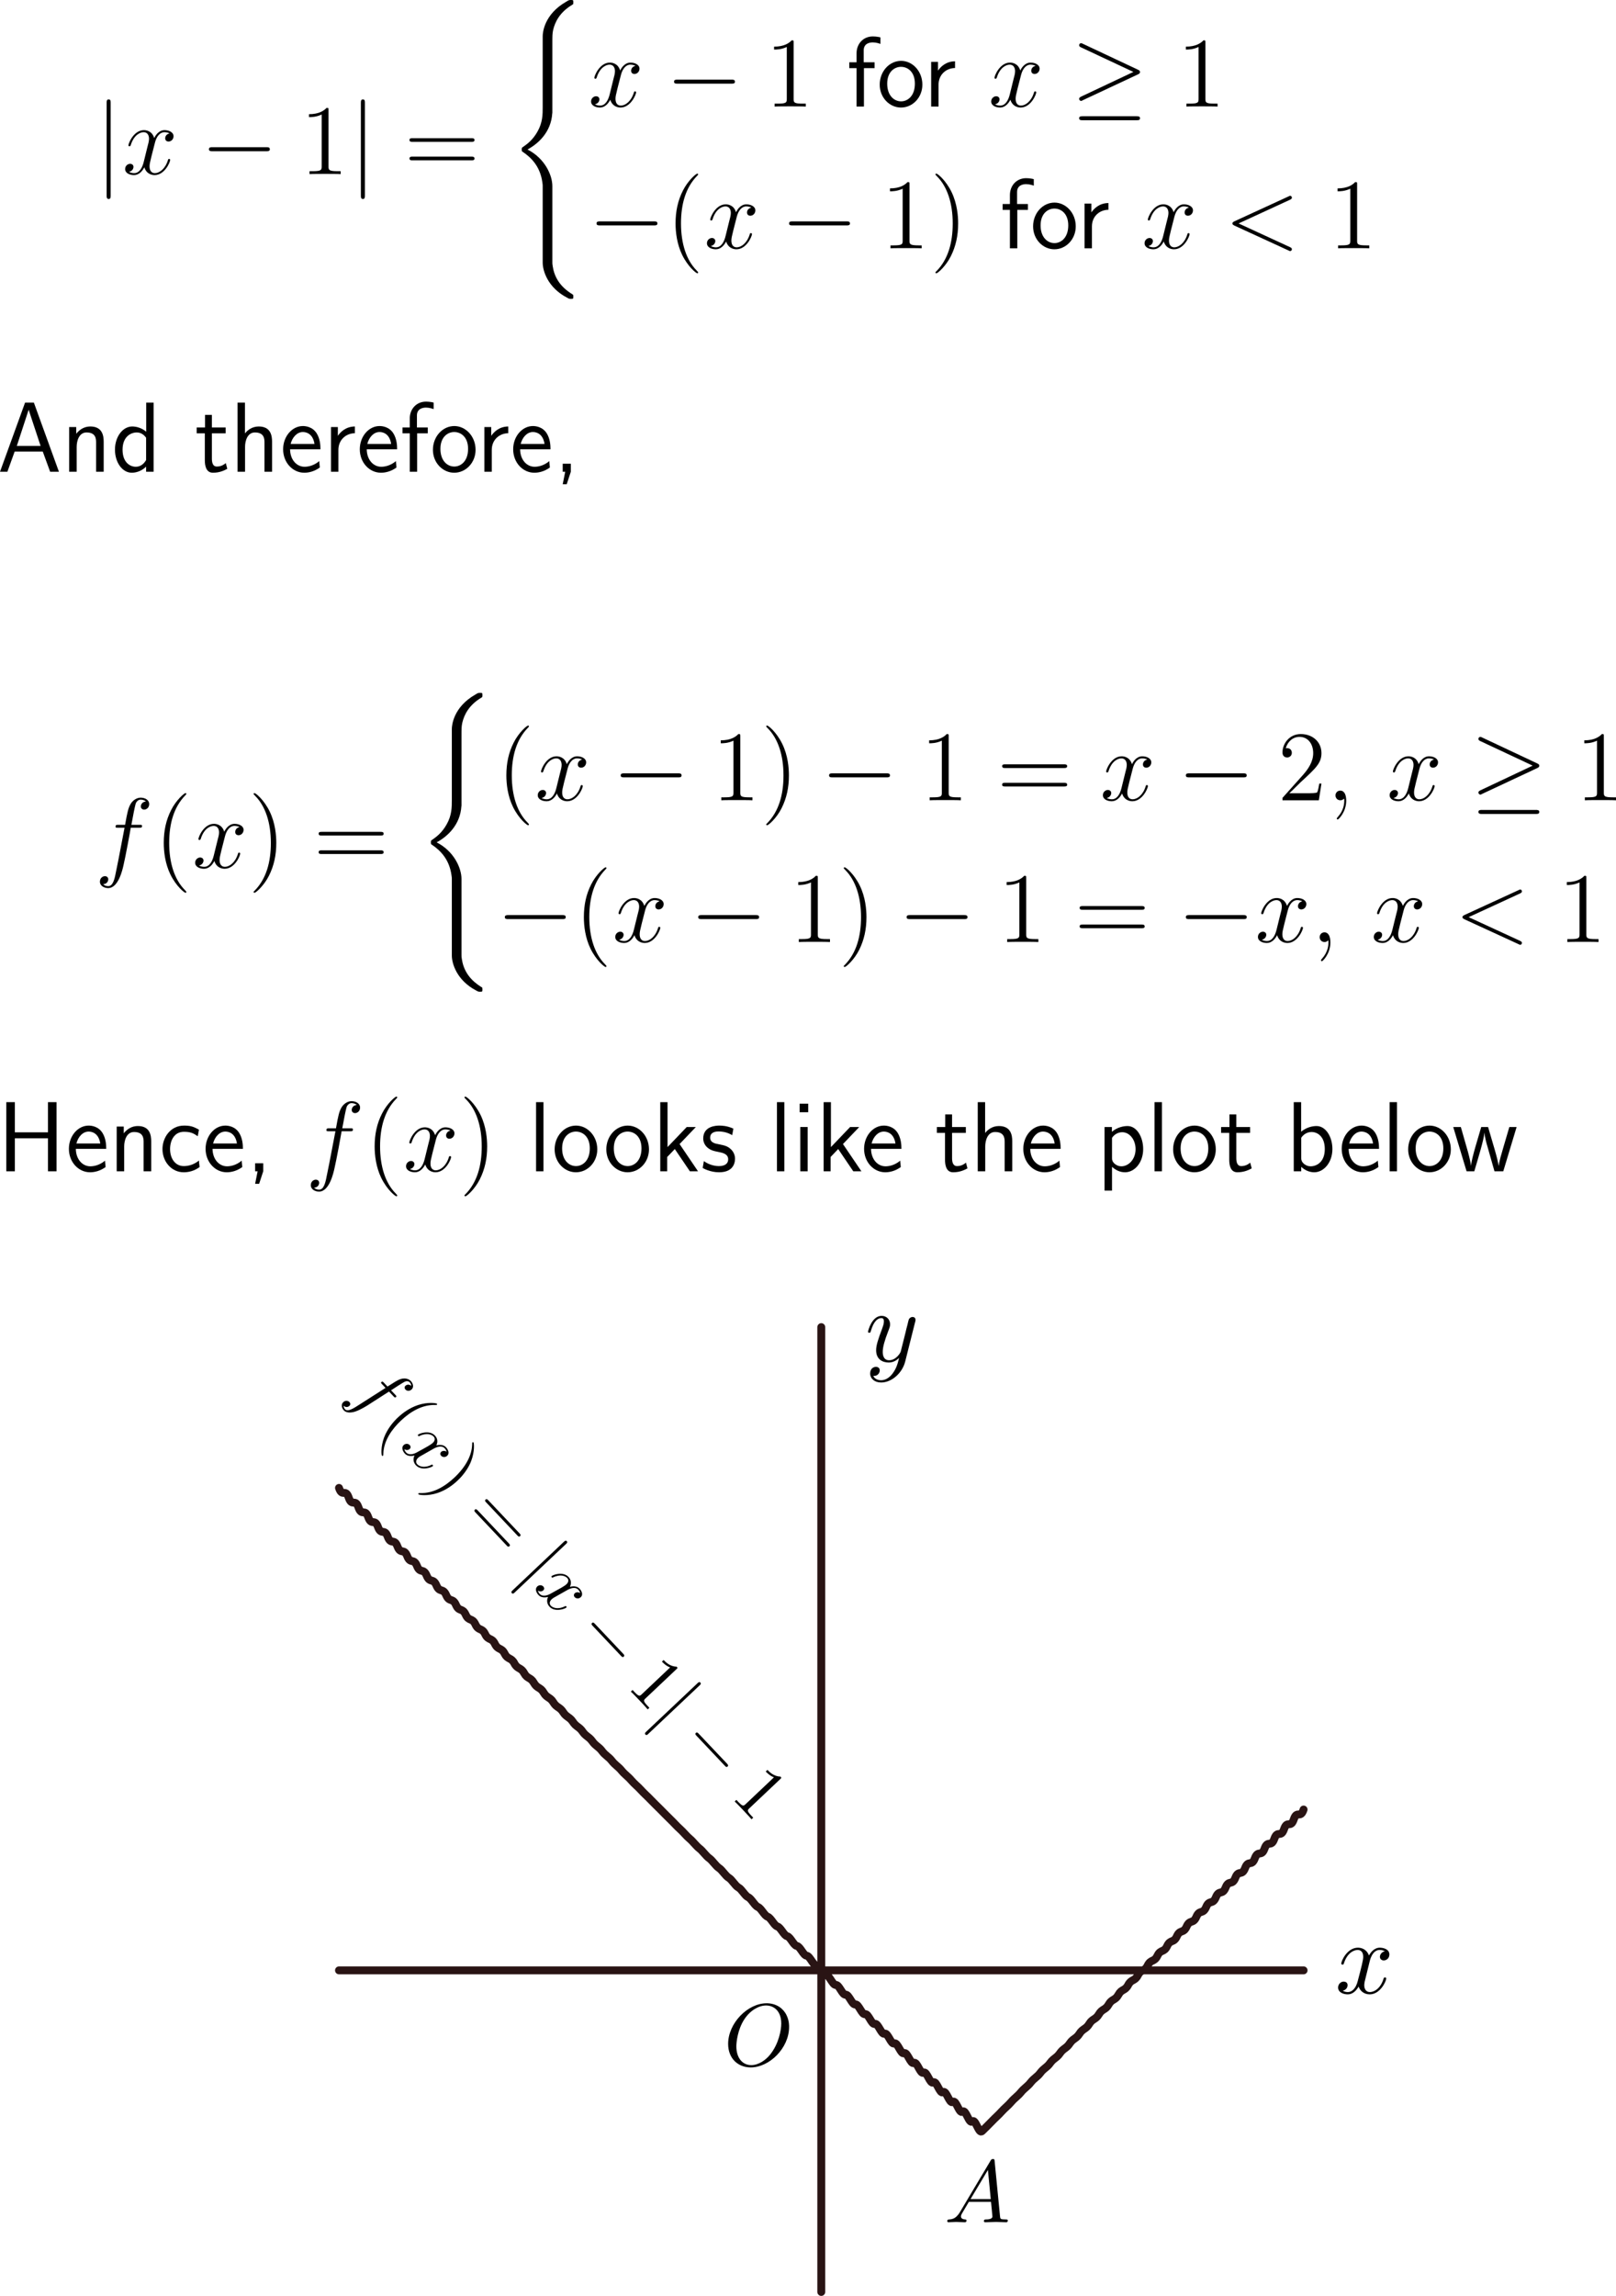 <?xml version="1.0" encoding="UTF-8"?>
<svg xmlns="http://www.w3.org/2000/svg" xmlns:xlink="http://www.w3.org/1999/xlink" width="290.806pt" height="413.043pt" viewBox="0 0 290.806 413.043" version="1.1">
<defs>
<clipPath id="clip1">
  <path d="M 60.258 413.074 L 250.137 413.074 L 250.137 236.32 L 60.258 236.32 Z M 60.258 413.074 "/>
</clipPath>
</defs>
<g id="surface1">
<path style=" stroke:none;fill-rule:nonzero;fill:rgb(0%,0%,0%);fill-opacity:1;" d="M 19.914 18.531 C 19.914 18.199 19.914 17.887 19.562 17.887 C 19.191 17.887 19.191 18.199 19.191 18.531 L 19.191 35.152 C 19.191 35.484 19.191 35.797 19.562 35.797 C 19.914 35.797 19.914 35.484 19.914 35.152 Z M 19.914 18.531 "/>
<path style=" stroke:none;fill-rule:nonzero;fill:rgb(0%,0%,0%);fill-opacity:1;" d="M 30.508 24 C 29.941 24.117 29.727 24.547 29.727 24.879 C 29.727 25.309 30.059 25.465 30.312 25.465 C 30.859 25.465 31.23 24.996 31.23 24.508 C 31.23 23.766 30.371 23.414 29.609 23.414 C 28.516 23.414 27.91 24.488 27.754 24.84 C 27.344 23.492 26.23 23.414 25.898 23.414 C 24.082 23.414 23.105 25.758 23.105 26.168 C 23.105 26.227 23.184 26.324 23.301 26.324 C 23.438 26.324 23.477 26.207 23.516 26.148 C 24.121 24.156 25.332 23.785 25.84 23.785 C 26.66 23.785 26.816 24.527 26.816 24.957 C 26.816 25.348 26.719 25.758 26.484 26.617 L 25.879 29.078 C 25.625 30.152 25.098 31.148 24.141 31.148 C 24.062 31.148 23.613 31.148 23.223 30.914 C 23.867 30.777 24.023 30.25 24.023 30.035 C 24.023 29.684 23.75 29.469 23.418 29.469 C 22.988 29.469 22.52 29.84 22.52 30.406 C 22.52 31.168 23.359 31.5 24.121 31.5 C 24.98 31.5 25.605 30.816 25.977 30.094 C 26.27 31.148 27.148 31.5 27.812 31.5 C 29.648 31.5 30.625 29.156 30.625 28.766 C 30.625 28.668 30.547 28.59 30.43 28.59 C 30.273 28.59 30.254 28.688 30.215 28.824 C 29.727 30.406 28.672 31.148 27.871 31.148 C 27.246 31.148 26.914 30.68 26.914 29.938 C 26.914 29.547 26.973 29.254 27.266 28.082 L 27.891 25.641 C 28.164 24.566 28.77 23.785 29.59 23.785 C 29.629 23.785 30.137 23.785 30.508 24 Z M 30.508 24 "/>
<path style=" stroke:none;fill-rule:nonzero;fill:rgb(0%,0%,0%);fill-opacity:1;" d="M 47.93 27.203 C 48.242 27.203 48.555 27.203 48.555 26.852 C 48.555 26.48 48.242 26.48 47.93 26.48 L 38.223 26.48 C 37.93 26.48 37.598 26.48 37.598 26.852 C 37.598 27.203 37.93 27.203 38.223 27.203 Z M 47.93 27.203 "/>
<path style=" stroke:none;fill-rule:nonzero;fill:rgb(0%,0%,0%);fill-opacity:1;" d="M 59.117 19.84 C 59.117 19.41 59.117 19.41 58.766 19.41 C 58.336 19.879 57.438 20.543 55.602 20.543 L 55.602 21.07 C 56.012 21.07 56.91 21.07 57.887 20.602 L 57.887 29.938 C 57.887 30.582 57.828 30.797 56.266 30.797 L 55.699 30.797 L 55.699 31.324 C 56.188 31.285 57.926 31.285 58.512 31.285 C 59.098 31.285 60.836 31.285 61.305 31.324 L 61.305 30.797 L 60.758 30.797 C 59.176 30.797 59.117 30.582 59.117 29.938 Z M 59.117 19.84 "/>
<path style=" stroke:none;fill-rule:nonzero;fill:rgb(0%,0%,0%);fill-opacity:1;" d="M 65.664 18.531 C 65.664 18.199 65.664 17.887 65.312 17.887 C 64.941 17.887 64.941 18.199 64.941 18.531 L 64.941 35.152 C 64.941 35.484 64.941 35.797 65.312 35.797 C 65.664 35.797 65.664 35.484 65.664 35.152 Z M 65.664 18.531 "/>
<path style=" stroke:none;fill-rule:nonzero;fill:rgb(0%,0%,0%);fill-opacity:1;" d="M 84.82 25.523 C 85.074 25.523 85.387 25.523 85.387 25.191 C 85.387 24.859 85.074 24.859 84.82 24.859 L 74.254 24.859 C 74 24.859 73.688 24.859 73.688 25.172 C 73.688 25.523 73.98 25.523 74.254 25.523 Z M 84.82 28.844 C 85.074 28.844 85.387 28.844 85.387 28.531 C 85.387 28.18 85.074 28.18 84.82 28.18 L 74.254 28.18 C 74 28.18 73.688 28.18 73.688 28.512 C 73.688 28.844 73.98 28.844 74.254 28.844 Z M 84.82 28.844 "/>
<path style=" stroke:none;fill-rule:nonzero;fill:rgb(0%,0%,0%);fill-opacity:1;" d="M 99.398 33.477 C 99.398 31.504 98.031 28.477 94.926 26.895 C 96.859 25.859 99.164 23.77 99.379 20.41 L 99.398 20.293 L 99.398 7.871 C 99.398 6.406 99.398 6.074 99.535 5.41 C 99.867 3.965 100.727 2.188 103.012 0.84 C 103.148 0.762 103.168 0.742 103.168 0.41 C 103.168 0.02 103.148 0 102.758 0 C 102.426 0 102.387 0 101.918 0.293 C 97.895 2.578 97.66 5.898 97.66 6.523 L 97.66 19.277 C 97.66 20.566 97.66 22.031 96.723 23.672 C 95.902 25.137 94.926 25.879 94.164 26.406 C 93.91 26.562 93.891 26.582 93.891 26.875 C 93.891 27.207 93.91 27.227 94.047 27.305 C 95.57 28.32 97.211 29.922 97.602 32.832 C 97.66 33.223 97.66 33.262 97.66 33.477 L 97.66 47.246 C 97.66 48.711 98.559 51.719 102.016 53.535 C 102.426 53.77 102.465 53.77 102.758 53.77 C 103.148 53.77 103.168 53.75 103.168 53.359 C 103.168 53.047 103.148 53.027 103.07 52.988 C 102.309 52.5 99.945 51.094 99.477 47.969 C 99.398 47.5 99.398 47.461 99.398 47.227 Z M 99.398 33.477 "/>
<path style=" stroke:none;fill-rule:nonzero;fill:rgb(0%,0%,0%);fill-opacity:1;" d="M 114.355 11.848 C 113.789 11.965 113.574 12.395 113.574 12.727 C 113.574 13.156 113.906 13.312 114.16 13.312 C 114.707 13.312 115.078 12.844 115.078 12.355 C 115.078 11.613 114.219 11.262 113.457 11.262 C 112.363 11.262 111.758 12.336 111.602 12.688 C 111.191 11.34 110.078 11.262 109.746 11.262 C 107.93 11.262 106.953 13.605 106.953 14.016 C 106.953 14.074 107.031 14.172 107.148 14.172 C 107.285 14.172 107.324 14.055 107.363 13.996 C 107.969 12.004 109.18 11.633 109.688 11.633 C 110.508 11.633 110.664 12.375 110.664 12.805 C 110.664 13.195 110.566 13.605 110.332 14.465 L 109.727 16.926 C 109.473 18 108.945 18.996 107.988 18.996 C 107.91 18.996 107.461 18.996 107.07 18.762 C 107.715 18.625 107.871 18.098 107.871 17.883 C 107.871 17.531 107.598 17.316 107.266 17.316 C 106.836 17.316 106.367 17.688 106.367 18.254 C 106.367 19.016 107.207 19.348 107.969 19.348 C 108.828 19.348 109.453 18.664 109.824 17.941 C 110.117 18.996 110.996 19.348 111.66 19.348 C 113.496 19.348 114.473 17.004 114.473 16.613 C 114.473 16.516 114.395 16.438 114.277 16.438 C 114.121 16.438 114.102 16.535 114.062 16.672 C 113.574 18.254 112.52 18.996 111.719 18.996 C 111.094 18.996 110.762 18.527 110.762 17.785 C 110.762 17.395 110.82 17.102 111.113 15.93 L 111.738 13.488 C 112.012 12.414 112.617 11.633 113.438 11.633 C 113.477 11.633 113.984 11.633 114.355 11.848 Z M 114.355 11.848 "/>
<path style=" stroke:none;fill-rule:nonzero;fill:rgb(0%,0%,0%);fill-opacity:1;" d="M 131.629 15.051 C 131.941 15.051 132.254 15.051 132.254 14.699 C 132.254 14.328 131.941 14.328 131.629 14.328 L 121.922 14.328 C 121.629 14.328 121.297 14.328 121.297 14.699 C 121.297 15.051 121.629 15.051 121.922 15.051 Z M 131.629 15.051 "/>
<path style=" stroke:none;fill-rule:nonzero;fill:rgb(0%,0%,0%);fill-opacity:1;" d="M 142.816 7.688 C 142.816 7.258 142.816 7.258 142.465 7.258 C 142.035 7.727 141.137 8.391 139.301 8.391 L 139.301 8.918 C 139.711 8.918 140.609 8.918 141.586 8.449 L 141.586 17.785 C 141.586 18.43 141.527 18.645 139.965 18.645 L 139.398 18.645 L 139.398 19.172 C 139.887 19.133 141.625 19.133 142.211 19.133 C 142.797 19.133 144.535 19.133 145.004 19.172 L 145.004 18.645 L 144.457 18.645 C 142.875 18.645 142.816 18.43 142.816 17.785 Z M 142.816 7.688 "/>
<path style=" stroke:none;fill-rule:nonzero;fill:rgb(0%,0%,0%);fill-opacity:1;" d="M 155.469 12.258 L 157.383 12.258 L 157.383 11.203 L 155.43 11.203 L 155.43 9.055 C 155.43 7.844 156.445 7.629 157.051 7.629 C 157.676 7.629 158.223 7.824 158.438 7.902 L 158.438 6.73 C 158.32 6.691 157.715 6.555 157.07 6.555 C 155.352 6.555 154.141 7.863 154.141 9.602 L 154.141 11.203 L 152.832 11.203 L 152.832 12.258 L 154.141 12.258 L 154.141 19.172 L 155.469 19.172 Z M 155.469 12.258 "/>
<path style=" stroke:none;fill-rule:nonzero;fill:rgb(0%,0%,0%);fill-opacity:1;" d="M 165.984 15.227 C 165.984 12.805 164.207 10.949 162.156 10.949 C 160.047 10.949 158.309 12.844 158.309 15.227 C 158.309 17.57 160.086 19.348 162.137 19.348 C 164.246 19.348 165.984 17.531 165.984 15.227 Z M 162.156 18.234 C 160.867 18.234 159.656 17.16 159.656 15.051 C 159.656 12.883 161.004 12.023 162.137 12.023 C 163.367 12.023 164.637 12.941 164.637 15.051 C 164.637 17.258 163.348 18.234 162.156 18.234 Z M 162.156 18.234 "/>
<path style=" stroke:none;fill-rule:nonzero;fill:rgb(0%,0%,0%);fill-opacity:1;" d="M 168.895 15.246 C 168.895 13.43 170.242 12.258 171.863 12.238 L 171.863 11.027 C 170.223 11.047 169.285 12.004 168.797 12.707 L 168.797 11.125 L 167.566 11.125 L 167.566 19.172 L 168.895 19.172 Z M 168.895 15.246 "/>
<path style=" stroke:none;fill-rule:nonzero;fill:rgb(0%,0%,0%);fill-opacity:1;" d="M 186.359 11.848 C 185.793 11.965 185.578 12.395 185.578 12.727 C 185.578 13.156 185.91 13.312 186.164 13.312 C 186.711 13.312 187.082 12.844 187.082 12.355 C 187.082 11.613 186.223 11.262 185.461 11.262 C 184.367 11.262 183.762 12.336 183.605 12.688 C 183.195 11.34 182.082 11.262 181.75 11.262 C 179.934 11.262 178.957 13.605 178.957 14.016 C 178.957 14.074 179.035 14.172 179.152 14.172 C 179.289 14.172 179.328 14.055 179.367 13.996 C 179.973 12.004 181.184 11.633 181.691 11.633 C 182.512 11.633 182.668 12.375 182.668 12.805 C 182.668 13.195 182.57 13.605 182.336 14.465 L 181.73 16.926 C 181.477 18 180.949 18.996 179.992 18.996 C 179.914 18.996 179.465 18.996 179.074 18.762 C 179.719 18.625 179.875 18.098 179.875 17.883 C 179.875 17.531 179.602 17.316 179.27 17.316 C 178.84 17.316 178.371 17.688 178.371 18.254 C 178.371 19.016 179.211 19.348 179.973 19.348 C 180.832 19.348 181.457 18.664 181.828 17.941 C 182.121 18.996 183 19.348 183.664 19.348 C 185.5 19.348 186.477 17.004 186.477 16.613 C 186.477 16.516 186.398 16.438 186.281 16.438 C 186.125 16.438 186.105 16.535 186.066 16.672 C 185.578 18.254 184.523 18.996 183.723 18.996 C 183.098 18.996 182.766 18.527 182.766 17.785 C 182.766 17.395 182.824 17.102 183.117 15.93 L 183.742 13.488 C 184.016 12.414 184.621 11.633 185.441 11.633 C 185.48 11.633 185.988 11.633 186.359 11.848 Z M 186.359 11.848 "/>
<path style=" stroke:none;fill-rule:nonzero;fill:rgb(0%,0%,0%);fill-opacity:1;" d="M 204.801 13.371 C 205.055 13.254 205.152 13.137 205.152 12.961 C 205.152 12.785 205.074 12.688 204.801 12.551 L 194.918 7.902 C 194.664 7.766 194.586 7.766 194.566 7.766 C 194.352 7.766 194.195 7.922 194.195 8.137 C 194.195 8.352 194.352 8.43 194.547 8.527 L 203.961 12.941 L 194.566 17.375 C 194.215 17.531 194.195 17.688 194.195 17.785 C 194.195 17.98 194.352 18.156 194.566 18.156 C 194.605 18.156 194.645 18.156 194.879 18.02 Z M 204.527 21.633 C 204.84 21.633 205.152 21.633 205.152 21.262 C 205.152 20.91 204.781 20.91 204.508 20.91 L 194.84 20.91 C 194.566 20.91 194.195 20.91 194.195 21.262 C 194.195 21.633 194.527 21.633 194.82 21.633 Z M 204.527 21.633 "/>
<path style=" stroke:none;fill-rule:nonzero;fill:rgb(0%,0%,0%);fill-opacity:1;" d="M 216.918 7.688 C 216.918 7.258 216.918 7.258 216.566 7.258 C 216.137 7.727 215.238 8.391 213.402 8.391 L 213.402 8.918 C 213.812 8.918 214.711 8.918 215.688 8.449 L 215.688 17.785 C 215.688 18.43 215.629 18.645 214.066 18.645 L 213.5 18.645 L 213.5 19.172 C 213.988 19.133 215.727 19.133 216.312 19.133 C 216.898 19.133 218.637 19.133 219.105 19.172 L 219.105 18.645 L 218.559 18.645 C 216.977 18.645 216.918 18.43 216.918 17.785 Z M 216.918 7.688 "/>
<path style=" stroke:none;fill-rule:nonzero;fill:rgb(0%,0%,0%);fill-opacity:1;" d="M 117.68 40.551 C 117.992 40.551 118.305 40.551 118.305 40.199 C 118.305 39.828 117.992 39.828 117.68 39.828 L 107.973 39.828 C 107.68 39.828 107.348 39.828 107.348 40.199 C 107.348 40.551 107.68 40.551 107.973 40.551 Z M 117.68 40.551 "/>
<path style=" stroke:none;fill-rule:nonzero;fill:rgb(0%,0%,0%);fill-opacity:1;" d="M 125.633 49.027 C 125.633 48.969 125.633 48.93 125.34 48.637 C 123.543 46.82 122.547 43.871 122.547 40.199 C 122.547 36.723 123.387 33.734 125.457 31.625 C 125.633 31.449 125.633 31.43 125.633 31.371 C 125.633 31.254 125.555 31.234 125.477 31.234 C 125.242 31.234 123.777 32.523 122.898 34.281 C 121.98 36.078 121.57 38.012 121.57 40.199 C 121.57 41.801 121.824 43.93 122.762 45.863 C 123.816 48.012 125.281 49.164 125.477 49.164 C 125.555 49.164 125.633 49.145 125.633 49.027 Z M 125.633 49.027 "/>
<path style=" stroke:none;fill-rule:nonzero;fill:rgb(0%,0%,0%);fill-opacity:1;" d="M 135.207 37.348 C 134.641 37.465 134.426 37.895 134.426 38.227 C 134.426 38.656 134.758 38.812 135.012 38.812 C 135.559 38.812 135.93 38.344 135.93 37.855 C 135.93 37.113 135.07 36.762 134.309 36.762 C 133.215 36.762 132.609 37.836 132.453 38.188 C 132.043 36.84 130.93 36.762 130.598 36.762 C 128.781 36.762 127.805 39.105 127.805 39.516 C 127.805 39.574 127.883 39.672 128 39.672 C 128.137 39.672 128.176 39.555 128.215 39.496 C 128.82 37.504 130.031 37.133 130.539 37.133 C 131.359 37.133 131.516 37.875 131.516 38.305 C 131.516 38.695 131.418 39.105 131.184 39.965 L 130.578 42.426 C 130.324 43.5 129.797 44.496 128.84 44.496 C 128.762 44.496 128.312 44.496 127.922 44.262 C 128.566 44.125 128.723 43.598 128.723 43.383 C 128.723 43.031 128.449 42.816 128.117 42.816 C 127.688 42.816 127.219 43.188 127.219 43.754 C 127.219 44.516 128.059 44.848 128.82 44.848 C 129.68 44.848 130.305 44.164 130.676 43.441 C 130.969 44.496 131.848 44.848 132.512 44.848 C 134.348 44.848 135.324 42.504 135.324 42.113 C 135.324 42.016 135.246 41.938 135.129 41.938 C 134.973 41.938 134.953 42.035 134.914 42.172 C 134.426 43.754 133.371 44.496 132.57 44.496 C 131.945 44.496 131.613 44.027 131.613 43.285 C 131.613 42.895 131.672 42.602 131.965 41.43 L 132.59 38.988 C 132.863 37.914 133.469 37.133 134.289 37.133 C 134.328 37.133 134.836 37.133 135.207 37.348 Z M 135.207 37.348 "/>
<path style=" stroke:none;fill-rule:nonzero;fill:rgb(0%,0%,0%);fill-opacity:1;" d="M 152.328 40.551 C 152.641 40.551 152.953 40.551 152.953 40.199 C 152.953 39.828 152.641 39.828 152.328 39.828 L 142.621 39.828 C 142.328 39.828 141.996 39.828 141.996 40.199 C 141.996 40.551 142.328 40.551 142.621 40.551 Z M 152.328 40.551 "/>
<path style=" stroke:none;fill-rule:nonzero;fill:rgb(0%,0%,0%);fill-opacity:1;" d="M 163.668 33.188 C 163.668 32.758 163.668 32.758 163.316 32.758 C 162.887 33.227 161.988 33.891 160.152 33.891 L 160.152 34.418 C 160.562 34.418 161.461 34.418 162.438 33.949 L 162.438 43.285 C 162.438 43.93 162.379 44.145 160.816 44.145 L 160.25 44.145 L 160.25 44.672 C 160.738 44.633 162.477 44.633 163.062 44.633 C 163.648 44.633 165.387 44.633 165.855 44.672 L 165.855 44.145 L 165.309 44.145 C 163.727 44.145 163.668 43.93 163.668 43.285 Z M 163.668 33.188 "/>
<path style=" stroke:none;fill-rule:nonzero;fill:rgb(0%,0%,0%);fill-opacity:1;" d="M 172.422 40.199 C 172.422 38.852 172.246 36.625 171.23 34.535 C 170.176 32.387 168.711 31.234 168.516 31.234 C 168.438 31.234 168.34 31.254 168.34 31.371 C 168.34 31.43 168.34 31.449 168.652 31.762 C 170.449 33.578 171.445 36.527 171.445 40.199 C 171.445 43.676 170.605 46.664 168.535 48.773 C 168.34 48.93 168.34 48.969 168.34 49.027 C 168.34 49.145 168.438 49.164 168.516 49.164 C 168.75 49.164 170.215 47.875 171.094 46.117 C 172.012 44.301 172.422 42.367 172.422 40.199 Z M 172.422 40.199 "/>
<path style=" stroke:none;fill-rule:nonzero;fill:rgb(0%,0%,0%);fill-opacity:1;" d="M 183.066 37.758 L 184.98 37.758 L 184.98 36.703 L 183.027 36.703 L 183.027 34.555 C 183.027 33.344 184.043 33.129 184.648 33.129 C 185.273 33.129 185.82 33.324 186.035 33.402 L 186.035 32.23 C 185.918 32.191 185.312 32.055 184.668 32.055 C 182.949 32.055 181.738 33.363 181.738 35.102 L 181.738 36.703 L 180.43 36.703 L 180.43 37.758 L 181.738 37.758 L 181.738 44.672 L 183.066 44.672 Z M 183.066 37.758 "/>
<path style=" stroke:none;fill-rule:nonzero;fill:rgb(0%,0%,0%);fill-opacity:1;" d="M 193.586 40.727 C 193.586 38.305 191.809 36.449 189.758 36.449 C 187.648 36.449 185.91 38.344 185.91 40.727 C 185.91 43.07 187.688 44.848 189.738 44.848 C 191.848 44.848 193.586 43.031 193.586 40.727 Z M 189.758 43.734 C 188.469 43.734 187.258 42.66 187.258 40.551 C 187.258 38.383 188.605 37.523 189.738 37.523 C 190.969 37.523 192.238 38.441 192.238 40.551 C 192.238 42.758 190.949 43.734 189.758 43.734 Z M 189.758 43.734 "/>
<path style=" stroke:none;fill-rule:nonzero;fill:rgb(0%,0%,0%);fill-opacity:1;" d="M 196.496 40.746 C 196.496 38.93 197.844 37.758 199.465 37.738 L 199.465 36.527 C 197.824 36.547 196.887 37.504 196.398 38.207 L 196.398 36.625 L 195.168 36.625 L 195.168 44.672 L 196.496 44.672 Z M 196.496 40.746 "/>
<path style=" stroke:none;fill-rule:nonzero;fill:rgb(0%,0%,0%);fill-opacity:1;" d="M 213.957 37.348 C 213.391 37.465 213.176 37.895 213.176 38.227 C 213.176 38.656 213.508 38.812 213.762 38.812 C 214.309 38.812 214.68 38.344 214.68 37.855 C 214.68 37.113 213.82 36.762 213.059 36.762 C 211.965 36.762 211.359 37.836 211.203 38.188 C 210.793 36.84 209.68 36.762 209.348 36.762 C 207.531 36.762 206.555 39.105 206.555 39.516 C 206.555 39.574 206.633 39.672 206.75 39.672 C 206.887 39.672 206.926 39.555 206.965 39.496 C 207.57 37.504 208.781 37.133 209.289 37.133 C 210.109 37.133 210.266 37.875 210.266 38.305 C 210.266 38.695 210.168 39.105 209.934 39.965 L 209.328 42.426 C 209.074 43.5 208.547 44.496 207.59 44.496 C 207.512 44.496 207.062 44.496 206.672 44.262 C 207.316 44.125 207.473 43.598 207.473 43.383 C 207.473 43.031 207.199 42.816 206.867 42.816 C 206.438 42.816 205.969 43.188 205.969 43.754 C 205.969 44.516 206.809 44.848 207.57 44.848 C 208.43 44.848 209.055 44.164 209.426 43.441 C 209.719 44.496 210.598 44.848 211.262 44.848 C 213.098 44.848 214.074 42.504 214.074 42.113 C 214.074 42.016 213.996 41.938 213.879 41.938 C 213.723 41.938 213.703 42.035 213.664 42.172 C 213.176 43.754 212.121 44.496 211.32 44.496 C 210.695 44.496 210.363 44.027 210.363 43.285 C 210.363 42.895 210.422 42.602 210.715 41.43 L 211.34 38.988 C 211.613 37.914 212.219 37.133 213.039 37.133 C 213.078 37.133 213.586 37.133 213.957 37.348 Z M 213.957 37.348 "/>
<path style=" stroke:none;fill-rule:nonzero;fill:rgb(0%,0%,0%);fill-opacity:1;" d="M 232.129 35.941 C 232.441 35.805 232.48 35.668 232.48 35.57 C 232.48 35.375 232.344 35.219 232.148 35.219 C 232.109 35.219 232.09 35.238 231.836 35.355 L 222.148 39.809 C 221.816 39.965 221.777 40.082 221.777 40.199 C 221.777 40.316 221.797 40.414 222.148 40.59 L 231.836 45.043 C 232.07 45.16 232.109 45.18 232.148 45.18 C 232.344 45.18 232.48 45.023 232.48 44.828 C 232.48 44.73 232.441 44.594 232.129 44.457 L 222.891 40.199 Z M 232.129 35.941 "/>
<path style=" stroke:none;fill-rule:nonzero;fill:rgb(0%,0%,0%);fill-opacity:1;" d="M 244.219 33.188 C 244.219 32.758 244.219 32.758 243.867 32.758 C 243.438 33.227 242.539 33.891 240.703 33.891 L 240.703 34.418 C 241.113 34.418 242.012 34.418 242.988 33.949 L 242.988 43.285 C 242.988 43.93 242.93 44.145 241.367 44.145 L 240.801 44.145 L 240.801 44.672 C 241.289 44.633 243.027 44.633 243.613 44.633 C 244.199 44.633 245.938 44.633 246.406 44.672 L 246.406 44.145 L 245.859 44.145 C 244.277 44.145 244.219 43.93 244.219 43.285 Z M 244.219 33.188 "/>
<path style=" stroke:none;fill-rule:nonzero;fill:rgb(0%,0%,0%);fill-opacity:1;" d="M 6.094 72.43 L 4.512 72.43 L 0 84.871 L 1.328 84.871 L 2.637 81.238 L 7.695 81.238 L 9.023 84.871 L 10.605 84.871 Z M 5.156 73.719 L 7.305 80.223 L 3.027 80.223 Z M 5.156 73.719 "/>
<path style=" stroke:none;fill-rule:nonzero;fill:rgb(0%,0%,0%);fill-opacity:1;" d="M 18.66 79.48 C 18.66 78.387 18.426 76.727 16.258 76.727 C 15.262 76.727 14.402 77.176 13.719 78.035 L 13.719 76.824 L 12.449 76.824 L 12.449 84.871 L 13.797 84.871 L 13.797 80.398 C 13.797 79.305 14.227 77.801 15.574 77.801 C 17.254 77.801 17.293 78.973 17.293 79.598 L 17.293 84.871 L 18.66 84.871 Z M 18.66 79.48 "/>
<path style=" stroke:none;fill-rule:nonzero;fill:rgb(0%,0%,0%);fill-opacity:1;" d="M 27.641 72.43 L 26.312 72.43 L 26.312 77.664 C 25.492 76.98 24.555 76.727 23.793 76.727 C 22.094 76.727 20.688 78.562 20.688 80.887 C 20.688 83.211 22.016 85.047 23.715 85.047 C 24.379 85.047 25.395 84.832 26.293 83.953 L 26.293 84.871 L 27.641 84.871 Z M 26.293 82.762 C 25.863 83.523 25.219 83.973 24.438 83.973 C 23.344 83.973 22.055 83.133 22.055 80.906 C 22.055 78.523 23.578 77.801 24.613 77.801 C 25.316 77.801 25.883 78.172 26.293 78.758 Z M 26.293 82.762 "/>
<path style=" stroke:none;fill-rule:nonzero;fill:rgb(0%,0%,0%);fill-opacity:1;" d="M 38.129 77.957 L 40.609 77.957 L 40.609 76.902 L 38.129 76.902 L 38.129 74.637 L 36.898 74.637 L 36.898 76.902 L 35.395 76.902 L 35.395 77.957 L 36.859 77.957 L 36.859 82.781 C 36.859 83.816 37.094 85.047 38.324 85.047 C 39.535 85.047 40.355 84.637 40.902 84.344 L 40.629 83.309 C 40.004 83.875 39.34 83.934 39.027 83.934 C 38.227 83.934 38.129 83.094 38.129 82.469 Z M 38.129 77.957 "/>
<path style=" stroke:none;fill-rule:nonzero;fill:rgb(0%,0%,0%);fill-opacity:1;" d="M 48.961 79.48 C 48.961 78.387 48.727 76.727 46.559 76.727 C 45.328 76.727 44.508 77.43 44.078 77.977 L 44.078 72.43 L 42.75 72.43 L 42.75 84.871 L 44.098 84.871 L 44.098 80.398 C 44.098 79.305 44.527 77.801 45.875 77.801 C 47.555 77.801 47.594 78.973 47.594 79.598 L 47.594 84.871 L 48.961 84.871 Z M 48.961 79.48 "/>
<path style=" stroke:none;fill-rule:nonzero;fill:rgb(0%,0%,0%);fill-opacity:1;" d="M 57.668 80.828 C 57.668 80.066 57.59 78.973 57.023 78.016 C 56.281 76.785 55.031 76.648 54.504 76.648 C 52.57 76.648 50.949 78.504 50.949 80.828 C 50.949 83.211 52.668 85.047 54.758 85.047 C 55.578 85.047 56.574 84.812 57.551 84.109 C 57.551 84.031 57.492 83.465 57.492 83.445 C 57.473 83.426 57.453 83.016 57.453 82.957 C 56.379 83.855 55.324 83.973 54.797 83.973 C 53.41 83.973 52.219 82.742 52.199 80.828 Z M 52.297 79.871 C 52.609 78.66 53.449 77.723 54.504 77.723 C 55.07 77.723 56.301 77.977 56.594 79.871 Z M 52.297 79.871 "/>
<path style=" stroke:none;fill-rule:nonzero;fill:rgb(0%,0%,0%);fill-opacity:1;" d="M 60.895 80.945 C 60.895 79.129 62.242 77.957 63.863 77.938 L 63.863 76.727 C 62.223 76.746 61.285 77.703 60.797 78.406 L 60.797 76.824 L 59.566 76.824 L 59.566 84.871 L 60.895 84.871 Z M 60.895 80.945 "/>
<path style=" stroke:none;fill-rule:nonzero;fill:rgb(0%,0%,0%);fill-opacity:1;" d="M 71.465 80.828 C 71.465 80.066 71.387 78.973 70.82 78.016 C 70.078 76.785 68.828 76.648 68.301 76.648 C 66.367 76.648 64.746 78.504 64.746 80.828 C 64.746 83.211 66.465 85.047 68.555 85.047 C 69.375 85.047 70.371 84.812 71.348 84.109 C 71.348 84.031 71.289 83.465 71.289 83.445 C 71.27 83.426 71.25 83.016 71.25 82.957 C 70.176 83.855 69.121 83.973 68.594 83.973 C 67.207 83.973 66.016 82.742 65.996 80.828 Z M 66.094 79.871 C 66.406 78.66 67.246 77.723 68.301 77.723 C 68.867 77.723 70.098 77.977 70.391 79.871 Z M 66.094 79.871 "/>
<path style=" stroke:none;fill-rule:nonzero;fill:rgb(0%,0%,0%);fill-opacity:1;" d="M 75.066 77.957 L 76.98 77.957 L 76.98 76.902 L 75.027 76.902 L 75.027 74.754 C 75.027 73.543 76.043 73.328 76.648 73.328 C 77.273 73.328 77.82 73.523 78.035 73.602 L 78.035 72.43 C 77.918 72.391 77.312 72.254 76.668 72.254 C 74.949 72.254 73.738 73.562 73.738 75.301 L 73.738 76.902 L 72.43 76.902 L 72.43 77.957 L 73.738 77.957 L 73.738 84.871 L 75.066 84.871 Z M 75.066 77.957 "/>
<path style=" stroke:none;fill-rule:nonzero;fill:rgb(0%,0%,0%);fill-opacity:1;" d="M 85.582 80.926 C 85.582 78.504 83.805 76.648 81.754 76.648 C 79.645 76.648 77.906 78.543 77.906 80.926 C 77.906 83.27 79.684 85.047 81.734 85.047 C 83.844 85.047 85.582 83.23 85.582 80.926 Z M 81.754 83.934 C 80.465 83.934 79.254 82.859 79.254 80.75 C 79.254 78.582 80.602 77.723 81.734 77.723 C 82.965 77.723 84.234 78.641 84.234 80.75 C 84.234 82.957 82.945 83.934 81.754 83.934 Z M 81.754 83.934 "/>
<path style=" stroke:none;fill-rule:nonzero;fill:rgb(0%,0%,0%);fill-opacity:1;" d="M 88.496 80.945 C 88.496 79.129 89.844 77.957 91.465 77.938 L 91.465 76.727 C 89.824 76.746 88.887 77.703 88.398 78.406 L 88.398 76.824 L 87.168 76.824 L 87.168 84.871 L 88.496 84.871 Z M 88.496 80.945 "/>
<path style=" stroke:none;fill-rule:nonzero;fill:rgb(0%,0%,0%);fill-opacity:1;" d="M 99.066 80.828 C 99.066 80.066 98.988 78.973 98.422 78.016 C 97.68 76.785 96.43 76.648 95.902 76.648 C 93.969 76.648 92.348 78.504 92.348 80.828 C 92.348 83.211 94.066 85.047 96.156 85.047 C 96.977 85.047 97.973 84.812 98.949 84.109 C 98.949 84.031 98.891 83.465 98.891 83.445 C 98.871 83.426 98.852 83.016 98.852 82.957 C 97.777 83.855 96.723 83.973 96.195 83.973 C 94.809 83.973 93.617 82.742 93.598 80.828 Z M 93.695 79.871 C 94.008 78.66 94.848 77.723 95.902 77.723 C 96.469 77.723 97.699 77.977 97.992 79.871 Z M 93.695 79.871 "/>
<path style=" stroke:none;fill-rule:nonzero;fill:rgb(0%,0%,0%);fill-opacity:1;" d="M 102.727 84.852 L 102.727 83.426 L 101.262 83.426 L 101.262 84.871 L 101.711 84.871 L 101.262 87.117 L 101.984 87.117 Z M 102.727 84.852 "/>
<path style=" stroke:none;fill-rule:nonzero;fill:rgb(0%,0%,0%);fill-opacity:1;" d="M 25.051 148.914 C 25.422 148.914 25.559 148.914 25.559 148.582 C 25.559 148.387 25.422 148.387 25.09 148.387 L 23.645 148.387 C 23.977 146.551 24.23 145.281 24.387 144.695 C 24.484 144.266 24.855 143.855 25.324 143.855 C 25.695 143.855 26.086 144.012 26.262 144.188 C 25.559 144.246 25.344 144.773 25.344 145.086 C 25.344 145.438 25.617 145.652 25.949 145.652 C 26.32 145.652 26.848 145.34 26.848 144.656 C 26.848 143.914 26.105 143.504 25.305 143.504 C 24.543 143.504 23.781 144.07 23.43 144.773 C 23.098 145.398 22.922 146.043 22.512 148.387 L 21.32 148.387 C 20.969 148.387 20.793 148.387 20.793 148.719 C 20.793 148.914 20.891 148.914 21.262 148.914 L 22.414 148.914 C 22.082 150.574 21.34 154.637 20.93 156.551 C 20.637 158.113 20.363 159.422 19.465 159.422 C 19.406 159.422 18.898 159.422 18.566 159.07 C 19.484 159.012 19.484 158.211 19.484 158.191 C 19.484 157.84 19.211 157.625 18.879 157.625 C 18.508 157.625 17.98 157.938 17.98 158.621 C 17.98 159.383 18.762 159.773 19.465 159.773 C 21.301 159.773 22.043 156.492 22.238 155.594 C 22.57 154.227 23.449 149.461 23.527 148.914 Z M 25.051 148.914 "/>
<path style=" stroke:none;fill-rule:nonzero;fill:rgb(0%,0%,0%);fill-opacity:1;" d="M 33.531 160.477 C 33.531 160.418 33.531 160.379 33.238 160.086 C 31.441 158.27 30.445 155.32 30.445 151.648 C 30.445 148.172 31.285 145.184 33.355 143.074 C 33.531 142.898 33.531 142.879 33.531 142.82 C 33.531 142.703 33.453 142.684 33.375 142.684 C 33.141 142.684 31.676 143.973 30.797 145.73 C 29.879 147.527 29.469 149.461 29.469 151.648 C 29.469 153.25 29.723 155.379 30.66 157.312 C 31.715 159.461 33.18 160.613 33.375 160.613 C 33.453 160.613 33.531 160.594 33.531 160.477 Z M 33.531 160.477 "/>
<path style=" stroke:none;fill-rule:nonzero;fill:rgb(0%,0%,0%);fill-opacity:1;" d="M 43.109 148.797 C 42.543 148.914 42.328 149.344 42.328 149.676 C 42.328 150.105 42.66 150.262 42.914 150.262 C 43.461 150.262 43.832 149.793 43.832 149.305 C 43.832 148.562 42.973 148.211 42.211 148.211 C 41.117 148.211 40.512 149.285 40.355 149.637 C 39.945 148.289 38.832 148.211 38.5 148.211 C 36.684 148.211 35.707 150.555 35.707 150.965 C 35.707 151.023 35.785 151.121 35.902 151.121 C 36.039 151.121 36.078 151.004 36.117 150.945 C 36.723 148.953 37.934 148.582 38.441 148.582 C 39.262 148.582 39.418 149.324 39.418 149.754 C 39.418 150.145 39.32 150.555 39.086 151.414 L 38.48 153.875 C 38.227 154.949 37.699 155.945 36.742 155.945 C 36.664 155.945 36.215 155.945 35.824 155.711 C 36.469 155.574 36.625 155.047 36.625 154.832 C 36.625 154.48 36.352 154.266 36.02 154.266 C 35.59 154.266 35.121 154.637 35.121 155.203 C 35.121 155.965 35.961 156.297 36.723 156.297 C 37.582 156.297 38.207 155.613 38.578 154.891 C 38.871 155.945 39.75 156.297 40.414 156.297 C 42.25 156.297 43.227 153.953 43.227 153.562 C 43.227 153.465 43.148 153.387 43.031 153.387 C 42.875 153.387 42.855 153.484 42.816 153.621 C 42.328 155.203 41.273 155.945 40.473 155.945 C 39.848 155.945 39.516 155.477 39.516 154.734 C 39.516 154.344 39.574 154.051 39.867 152.879 L 40.492 150.438 C 40.766 149.363 41.371 148.582 42.191 148.582 C 42.23 148.582 42.738 148.582 43.109 148.797 Z M 43.109 148.797 "/>
<path style=" stroke:none;fill-rule:nonzero;fill:rgb(0%,0%,0%);fill-opacity:1;" d="M 49.719 151.648 C 49.719 150.301 49.543 148.074 48.527 145.984 C 47.473 143.836 46.008 142.684 45.812 142.684 C 45.734 142.684 45.637 142.703 45.637 142.82 C 45.637 142.879 45.637 142.898 45.949 143.211 C 47.746 145.027 48.742 147.977 48.742 151.648 C 48.742 155.125 47.902 158.113 45.832 160.223 C 45.637 160.379 45.637 160.418 45.637 160.477 C 45.637 160.594 45.734 160.613 45.812 160.613 C 46.047 160.613 47.512 159.324 48.391 157.566 C 49.309 155.75 49.719 153.816 49.719 151.648 Z M 49.719 151.648 "/>
<path style=" stroke:none;fill-rule:nonzero;fill:rgb(0%,0%,0%);fill-opacity:1;" d="M 68.473 150.32 C 68.727 150.32 69.039 150.32 69.039 149.988 C 69.039 149.656 68.727 149.656 68.473 149.656 L 57.906 149.656 C 57.652 149.656 57.34 149.656 57.34 149.969 C 57.34 150.32 57.633 150.32 57.906 150.32 Z M 68.473 153.641 C 68.727 153.641 69.039 153.641 69.039 153.328 C 69.039 152.977 68.727 152.977 68.473 152.977 L 57.906 152.977 C 57.652 152.977 57.34 152.977 57.34 153.309 C 57.34 153.641 57.633 153.641 57.906 153.641 Z M 68.473 153.641 "/>
<path style=" stroke:none;fill-rule:nonzero;fill:rgb(0%,0%,0%);fill-opacity:1;" d="M 83.047 158.125 C 83.047 156.152 81.68 153.125 78.574 151.543 C 80.508 150.508 82.812 148.418 83.027 145.059 L 83.047 144.941 L 83.047 132.52 C 83.047 131.055 83.047 130.723 83.184 130.059 C 83.516 128.613 84.375 126.836 86.66 125.488 C 86.797 125.41 86.816 125.391 86.816 125.059 C 86.816 124.668 86.797 124.648 86.406 124.648 C 86.074 124.648 86.035 124.648 85.566 124.941 C 81.543 127.227 81.309 130.547 81.309 131.172 L 81.309 143.926 C 81.309 145.215 81.309 146.68 80.371 148.32 C 79.551 149.785 78.574 150.527 77.812 151.055 C 77.559 151.211 77.539 151.23 77.539 151.523 C 77.539 151.855 77.559 151.875 77.695 151.953 C 79.219 152.969 80.859 154.57 81.25 157.48 C 81.309 157.871 81.309 157.91 81.309 158.125 L 81.309 171.895 C 81.309 173.359 82.207 176.367 85.664 178.184 C 86.074 178.418 86.113 178.418 86.406 178.418 C 86.797 178.418 86.816 178.398 86.816 178.008 C 86.816 177.695 86.797 177.676 86.719 177.637 C 85.957 177.148 83.594 175.742 83.125 172.617 C 83.047 172.148 83.047 172.109 83.047 171.875 Z M 83.047 158.125 "/>
<path style=" stroke:none;fill-rule:nonzero;fill:rgb(0%,0%,0%);fill-opacity:1;" d="M 95.184 148.328 C 95.184 148.27 95.184 148.23 94.891 147.938 C 93.094 146.121 92.098 143.172 92.098 139.5 C 92.098 136.023 92.938 133.035 95.008 130.926 C 95.184 130.75 95.184 130.73 95.184 130.672 C 95.184 130.555 95.105 130.535 95.027 130.535 C 94.793 130.535 93.328 131.824 92.449 133.582 C 91.531 135.379 91.121 137.312 91.121 139.5 C 91.121 141.102 91.375 143.23 92.312 145.164 C 93.367 147.312 94.832 148.465 95.027 148.465 C 95.105 148.465 95.184 148.445 95.184 148.328 Z M 95.184 148.328 "/>
<path style=" stroke:none;fill-rule:nonzero;fill:rgb(0%,0%,0%);fill-opacity:1;" d="M 104.758 136.648 C 104.191 136.766 103.977 137.195 103.977 137.527 C 103.977 137.957 104.309 138.113 104.562 138.113 C 105.109 138.113 105.48 137.645 105.48 137.156 C 105.48 136.414 104.621 136.062 103.859 136.062 C 102.766 136.062 102.16 137.137 102.004 137.488 C 101.594 136.141 100.48 136.062 100.148 136.062 C 98.332 136.062 97.355 138.406 97.355 138.816 C 97.355 138.875 97.434 138.973 97.551 138.973 C 97.688 138.973 97.727 138.855 97.766 138.797 C 98.371 136.805 99.582 136.434 100.09 136.434 C 100.91 136.434 101.066 137.176 101.066 137.605 C 101.066 137.996 100.969 138.406 100.734 139.266 L 100.129 141.727 C 99.875 142.801 99.348 143.797 98.391 143.797 C 98.312 143.797 97.863 143.797 97.473 143.562 C 98.117 143.426 98.273 142.898 98.273 142.684 C 98.273 142.332 98 142.117 97.668 142.117 C 97.238 142.117 96.77 142.488 96.77 143.055 C 96.77 143.816 97.609 144.148 98.371 144.148 C 99.23 144.148 99.855 143.465 100.227 142.742 C 100.52 143.797 101.398 144.148 102.062 144.148 C 103.898 144.148 104.875 141.805 104.875 141.414 C 104.875 141.316 104.797 141.238 104.68 141.238 C 104.523 141.238 104.504 141.336 104.465 141.473 C 103.977 143.055 102.922 143.797 102.121 143.797 C 101.496 143.797 101.164 143.328 101.164 142.586 C 101.164 142.195 101.223 141.902 101.516 140.73 L 102.141 138.289 C 102.414 137.215 103.02 136.434 103.84 136.434 C 103.879 136.434 104.387 136.434 104.758 136.648 Z M 104.758 136.648 "/>
<path style=" stroke:none;fill-rule:nonzero;fill:rgb(0%,0%,0%);fill-opacity:1;" d="M 122.027 139.852 C 122.34 139.852 122.652 139.852 122.652 139.5 C 122.652 139.129 122.34 139.129 122.027 139.129 L 112.32 139.129 C 112.027 139.129 111.695 139.129 111.695 139.5 C 111.695 139.852 112.027 139.852 112.32 139.852 Z M 122.027 139.852 "/>
<path style=" stroke:none;fill-rule:nonzero;fill:rgb(0%,0%,0%);fill-opacity:1;" d="M 133.219 132.488 C 133.219 132.059 133.219 132.059 132.867 132.059 C 132.438 132.527 131.539 133.191 129.703 133.191 L 129.703 133.719 C 130.113 133.719 131.012 133.719 131.988 133.25 L 131.988 142.586 C 131.988 143.23 131.93 143.445 130.367 143.445 L 129.801 143.445 L 129.801 143.973 C 130.289 143.934 132.027 143.934 132.613 143.934 C 133.199 143.934 134.938 143.934 135.406 143.973 L 135.406 143.445 L 134.859 143.445 C 133.277 143.445 133.219 143.23 133.219 142.586 Z M 133.219 132.488 "/>
<path style=" stroke:none;fill-rule:nonzero;fill:rgb(0%,0%,0%);fill-opacity:1;" d="M 141.969 139.5 C 141.969 138.152 141.793 135.926 140.777 133.836 C 139.723 131.688 138.258 130.535 138.062 130.535 C 137.984 130.535 137.887 130.555 137.887 130.672 C 137.887 130.73 137.887 130.75 138.199 131.062 C 139.996 132.879 140.992 135.828 140.992 139.5 C 140.992 142.977 140.152 145.965 138.082 148.074 C 137.887 148.23 137.887 148.27 137.887 148.328 C 137.887 148.445 137.984 148.465 138.062 148.465 C 138.297 148.465 139.762 147.176 140.641 145.418 C 141.559 143.602 141.969 141.668 141.969 139.5 Z M 141.969 139.5 "/>
<path style=" stroke:none;fill-rule:nonzero;fill:rgb(0%,0%,0%);fill-opacity:1;" d="M 159.527 139.852 C 159.84 139.852 160.152 139.852 160.152 139.5 C 160.152 139.129 159.84 139.129 159.527 139.129 L 149.82 139.129 C 149.527 139.129 149.195 139.129 149.195 139.5 C 149.195 139.852 149.527 139.852 149.82 139.852 Z M 159.527 139.852 "/>
<path style=" stroke:none;fill-rule:nonzero;fill:rgb(0%,0%,0%);fill-opacity:1;" d="M 170.719 132.488 C 170.719 132.059 170.719 132.059 170.367 132.059 C 169.938 132.527 169.039 133.191 167.203 133.191 L 167.203 133.719 C 167.613 133.719 168.512 133.719 169.488 133.25 L 169.488 142.586 C 169.488 143.23 169.43 143.445 167.867 143.445 L 167.301 143.445 L 167.301 143.973 C 167.789 143.934 169.527 143.934 170.113 143.934 C 170.699 143.934 172.438 143.934 172.906 143.973 L 172.906 143.445 L 172.359 143.445 C 170.777 143.445 170.719 143.23 170.719 142.586 Z M 170.719 132.488 "/>
<path style=" stroke:none;fill-rule:nonzero;fill:rgb(0%,0%,0%);fill-opacity:1;" d="M 191.473 138.172 C 191.727 138.172 192.039 138.172 192.039 137.84 C 192.039 137.508 191.727 137.508 191.473 137.508 L 180.906 137.508 C 180.652 137.508 180.34 137.508 180.34 137.82 C 180.34 138.172 180.633 138.172 180.906 138.172 Z M 191.473 141.492 C 191.727 141.492 192.039 141.492 192.039 141.18 C 192.039 140.828 191.727 140.828 191.473 140.828 L 180.906 140.828 C 180.652 140.828 180.34 140.828 180.34 141.16 C 180.34 141.492 180.633 141.492 180.906 141.492 Z M 191.473 141.492 "/>
<path style=" stroke:none;fill-rule:nonzero;fill:rgb(0%,0%,0%);fill-opacity:1;" d="M 206.457 136.648 C 205.891 136.766 205.676 137.195 205.676 137.527 C 205.676 137.957 206.008 138.113 206.262 138.113 C 206.809 138.113 207.18 137.645 207.18 137.156 C 207.18 136.414 206.32 136.062 205.559 136.062 C 204.465 136.062 203.859 137.137 203.703 137.488 C 203.293 136.141 202.18 136.062 201.848 136.062 C 200.031 136.062 199.055 138.406 199.055 138.816 C 199.055 138.875 199.133 138.973 199.25 138.973 C 199.387 138.973 199.426 138.855 199.465 138.797 C 200.07 136.805 201.281 136.434 201.789 136.434 C 202.609 136.434 202.766 137.176 202.766 137.605 C 202.766 137.996 202.668 138.406 202.434 139.266 L 201.828 141.727 C 201.574 142.801 201.047 143.797 200.09 143.797 C 200.012 143.797 199.562 143.797 199.172 143.562 C 199.816 143.426 199.973 142.898 199.973 142.684 C 199.973 142.332 199.699 142.117 199.367 142.117 C 198.938 142.117 198.469 142.488 198.469 143.055 C 198.469 143.816 199.309 144.148 200.07 144.148 C 200.93 144.148 201.555 143.465 201.926 142.742 C 202.219 143.797 203.098 144.148 203.762 144.148 C 205.598 144.148 206.574 141.805 206.574 141.414 C 206.574 141.316 206.496 141.238 206.379 141.238 C 206.223 141.238 206.203 141.336 206.164 141.473 C 205.676 143.055 204.621 143.797 203.82 143.797 C 203.195 143.797 202.863 143.328 202.863 142.586 C 202.863 142.195 202.922 141.902 203.215 140.73 L 203.84 138.289 C 204.113 137.215 204.719 136.434 205.539 136.434 C 205.578 136.434 206.086 136.434 206.457 136.648 Z M 206.457 136.648 "/>
<path style=" stroke:none;fill-rule:nonzero;fill:rgb(0%,0%,0%);fill-opacity:1;" d="M 223.727 139.852 C 224.039 139.852 224.352 139.852 224.352 139.5 C 224.352 139.129 224.039 139.129 223.727 139.129 L 214.02 139.129 C 213.727 139.129 213.395 139.129 213.395 139.5 C 213.395 139.852 213.727 139.852 214.02 139.852 Z M 223.727 139.852 "/>
<path style=" stroke:none;fill-rule:nonzero;fill:rgb(0%,0%,0%);fill-opacity:1;" d="M 237.801 140.965 L 237.41 140.965 C 237.352 141.258 237.215 142.254 237.02 142.547 C 236.902 142.703 235.887 142.703 235.34 142.703 L 232.02 142.703 C 232.508 142.293 233.602 141.141 234.07 140.711 C 236.805 138.191 237.801 137.273 237.801 135.496 C 237.801 133.426 236.16 132.059 234.09 132.059 C 232 132.059 230.789 133.816 230.789 135.359 C 230.789 136.277 231.57 136.277 231.629 136.277 C 232 136.277 232.469 136.004 232.469 135.438 C 232.469 134.93 232.137 134.598 231.629 134.598 C 231.473 134.598 231.434 134.598 231.375 134.617 C 231.727 133.387 232.684 132.566 233.855 132.566 C 235.379 132.566 236.316 133.836 236.316 135.496 C 236.316 137.02 235.438 138.348 234.402 139.5 L 230.789 143.543 L 230.789 143.973 L 237.332 143.973 Z M 237.801 140.965 "/>
<path style=" stroke:none;fill-rule:nonzero;fill:rgb(0%,0%,0%);fill-opacity:1;" d="M 242.258 144.051 C 242.258 142.996 241.926 142.234 241.184 142.234 C 240.617 142.234 240.324 142.703 240.324 143.094 C 240.324 143.484 240.598 143.973 241.203 143.973 C 241.438 143.973 241.633 143.895 241.789 143.738 C 241.828 143.699 241.848 143.699 241.867 143.699 C 241.906 143.699 241.906 143.953 241.906 144.051 C 241.906 144.637 241.789 145.809 240.754 146.961 C 240.559 147.176 240.559 147.215 240.559 147.254 C 240.559 147.352 240.637 147.43 240.734 147.43 C 240.871 147.43 242.258 146.102 242.258 144.051 Z M 242.258 144.051 "/>
<path style=" stroke:none;fill-rule:nonzero;fill:rgb(0%,0%,0%);fill-opacity:1;" d="M 258.059 136.648 C 257.492 136.766 257.277 137.195 257.277 137.527 C 257.277 137.957 257.609 138.113 257.863 138.113 C 258.41 138.113 258.781 137.645 258.781 137.156 C 258.781 136.414 257.922 136.062 257.16 136.062 C 256.066 136.062 255.461 137.137 255.305 137.488 C 254.895 136.141 253.781 136.062 253.449 136.062 C 251.633 136.062 250.656 138.406 250.656 138.816 C 250.656 138.875 250.734 138.973 250.852 138.973 C 250.988 138.973 251.027 138.855 251.066 138.797 C 251.672 136.805 252.883 136.434 253.391 136.434 C 254.211 136.434 254.367 137.176 254.367 137.605 C 254.367 137.996 254.27 138.406 254.035 139.266 L 253.43 141.727 C 253.176 142.801 252.648 143.797 251.691 143.797 C 251.613 143.797 251.164 143.797 250.773 143.562 C 251.418 143.426 251.574 142.898 251.574 142.684 C 251.574 142.332 251.301 142.117 250.969 142.117 C 250.539 142.117 250.07 142.488 250.07 143.055 C 250.07 143.816 250.91 144.148 251.672 144.148 C 252.531 144.148 253.156 143.465 253.527 142.742 C 253.82 143.797 254.699 144.148 255.363 144.148 C 257.199 144.148 258.176 141.805 258.176 141.414 C 258.176 141.316 258.098 141.238 257.98 141.238 C 257.824 141.238 257.805 141.336 257.766 141.473 C 257.277 143.055 256.223 143.797 255.422 143.797 C 254.797 143.797 254.465 143.328 254.465 142.586 C 254.465 142.195 254.523 141.902 254.816 140.73 L 255.441 138.289 C 255.715 137.215 256.32 136.434 257.141 136.434 C 257.18 136.434 257.688 136.434 258.059 136.648 Z M 258.059 136.648 "/>
<path style=" stroke:none;fill-rule:nonzero;fill:rgb(0%,0%,0%);fill-opacity:1;" d="M 276.652 138.172 C 276.906 138.055 277.004 137.938 277.004 137.762 C 277.004 137.586 276.926 137.488 276.652 137.352 L 266.77 132.703 C 266.516 132.566 266.438 132.566 266.418 132.566 C 266.203 132.566 266.047 132.723 266.047 132.938 C 266.047 133.152 266.203 133.23 266.398 133.328 L 275.812 137.742 L 266.418 142.176 C 266.066 142.332 266.047 142.488 266.047 142.586 C 266.047 142.781 266.203 142.957 266.418 142.957 C 266.457 142.957 266.496 142.957 266.73 142.82 Z M 276.379 146.434 C 276.691 146.434 277.004 146.434 277.004 146.062 C 277.004 145.711 276.633 145.711 276.359 145.711 L 266.691 145.711 C 266.418 145.711 266.047 145.711 266.047 146.062 C 266.047 146.434 266.379 146.434 266.672 146.434 Z M 276.379 146.434 "/>
<path style=" stroke:none;fill-rule:nonzero;fill:rgb(0%,0%,0%);fill-opacity:1;" d="M 288.617 132.488 C 288.617 132.059 288.617 132.059 288.266 132.059 C 287.836 132.527 286.938 133.191 285.102 133.191 L 285.102 133.719 C 285.512 133.719 286.41 133.719 287.387 133.25 L 287.387 142.586 C 287.387 143.23 287.328 143.445 285.766 143.445 L 285.199 143.445 L 285.199 143.973 C 285.688 143.934 287.426 143.934 288.012 143.934 C 288.598 143.934 290.336 143.934 290.805 143.973 L 290.805 143.445 L 290.258 143.445 C 288.676 143.445 288.617 143.23 288.617 142.586 Z M 288.617 132.488 "/>
<path style=" stroke:none;fill-rule:nonzero;fill:rgb(0%,0%,0%);fill-opacity:1;" d="M 101.18 165.352 C 101.492 165.352 101.805 165.352 101.805 165 C 101.805 164.629 101.492 164.629 101.18 164.629 L 91.473 164.629 C 91.18 164.629 90.848 164.629 90.848 165 C 90.848 165.352 91.18 165.352 91.473 165.352 Z M 101.18 165.352 "/>
<path style=" stroke:none;fill-rule:nonzero;fill:rgb(0%,0%,0%);fill-opacity:1;" d="M 109.133 173.828 C 109.133 173.77 109.133 173.73 108.84 173.438 C 107.043 171.621 106.047 168.672 106.047 165 C 106.047 161.523 106.887 158.535 108.957 156.426 C 109.133 156.25 109.133 156.23 109.133 156.172 C 109.133 156.055 109.055 156.035 108.977 156.035 C 108.742 156.035 107.277 157.324 106.398 159.082 C 105.48 160.879 105.07 162.812 105.07 165 C 105.07 166.602 105.324 168.73 106.262 170.664 C 107.316 172.812 108.781 173.965 108.977 173.965 C 109.055 173.965 109.133 173.945 109.133 173.828 Z M 109.133 173.828 "/>
<path style=" stroke:none;fill-rule:nonzero;fill:rgb(0%,0%,0%);fill-opacity:1;" d="M 118.707 162.148 C 118.141 162.266 117.926 162.695 117.926 163.027 C 117.926 163.457 118.258 163.613 118.512 163.613 C 119.059 163.613 119.43 163.145 119.43 162.656 C 119.43 161.914 118.57 161.562 117.809 161.562 C 116.715 161.562 116.109 162.637 115.953 162.988 C 115.543 161.641 114.43 161.562 114.098 161.562 C 112.281 161.562 111.305 163.906 111.305 164.316 C 111.305 164.375 111.383 164.473 111.5 164.473 C 111.637 164.473 111.676 164.355 111.715 164.297 C 112.32 162.305 113.531 161.934 114.039 161.934 C 114.859 161.934 115.016 162.676 115.016 163.105 C 115.016 163.496 114.918 163.906 114.684 164.766 L 114.078 167.227 C 113.824 168.301 113.297 169.297 112.34 169.297 C 112.262 169.297 111.812 169.297 111.422 169.062 C 112.066 168.926 112.223 168.398 112.223 168.184 C 112.223 167.832 111.949 167.617 111.617 167.617 C 111.188 167.617 110.719 167.988 110.719 168.555 C 110.719 169.316 111.559 169.648 112.32 169.648 C 113.18 169.648 113.805 168.965 114.176 168.242 C 114.469 169.297 115.348 169.648 116.012 169.648 C 117.848 169.648 118.824 167.305 118.824 166.914 C 118.824 166.816 118.746 166.738 118.629 166.738 C 118.473 166.738 118.453 166.836 118.414 166.973 C 117.926 168.555 116.871 169.297 116.07 169.297 C 115.445 169.297 115.113 168.828 115.113 168.086 C 115.113 167.695 115.172 167.402 115.465 166.23 L 116.09 163.789 C 116.363 162.715 116.969 161.934 117.789 161.934 C 117.828 161.934 118.336 161.934 118.707 162.148 Z M 118.707 162.148 "/>
<path style=" stroke:none;fill-rule:nonzero;fill:rgb(0%,0%,0%);fill-opacity:1;" d="M 135.98 165.352 C 136.293 165.352 136.605 165.352 136.605 165 C 136.605 164.629 136.293 164.629 135.98 164.629 L 126.273 164.629 C 125.98 164.629 125.648 164.629 125.648 165 C 125.648 165.352 125.98 165.352 126.273 165.352 Z M 135.98 165.352 "/>
<path style=" stroke:none;fill-rule:nonzero;fill:rgb(0%,0%,0%);fill-opacity:1;" d="M 147.168 157.988 C 147.168 157.559 147.168 157.559 146.816 157.559 C 146.387 158.027 145.488 158.691 143.652 158.691 L 143.652 159.219 C 144.062 159.219 144.961 159.219 145.938 158.75 L 145.938 168.086 C 145.938 168.73 145.879 168.945 144.316 168.945 L 143.75 168.945 L 143.75 169.473 C 144.238 169.434 145.977 169.434 146.562 169.434 C 147.148 169.434 148.887 169.434 149.355 169.473 L 149.355 168.945 L 148.809 168.945 C 147.227 168.945 147.168 168.73 147.168 168.086 Z M 147.168 157.988 "/>
<path style=" stroke:none;fill-rule:nonzero;fill:rgb(0%,0%,0%);fill-opacity:1;" d="M 155.922 165 C 155.922 163.652 155.746 161.426 154.73 159.336 C 153.676 157.188 152.211 156.035 152.016 156.035 C 151.938 156.035 151.84 156.055 151.84 156.172 C 151.84 156.23 151.84 156.25 152.152 156.562 C 153.949 158.379 154.945 161.328 154.945 165 C 154.945 168.477 154.105 171.465 152.035 173.574 C 151.84 173.73 151.84 173.77 151.84 173.828 C 151.84 173.945 151.938 173.965 152.016 173.965 C 152.25 173.965 153.715 172.676 154.594 170.918 C 155.512 169.102 155.922 167.168 155.922 165 Z M 155.922 165 "/>
<path style=" stroke:none;fill-rule:nonzero;fill:rgb(0%,0%,0%);fill-opacity:1;" d="M 173.48 165.352 C 173.793 165.352 174.105 165.352 174.105 165 C 174.105 164.629 173.793 164.629 173.48 164.629 L 163.773 164.629 C 163.48 164.629 163.148 164.629 163.148 165 C 163.148 165.352 163.48 165.352 163.773 165.352 Z M 173.48 165.352 "/>
<path style=" stroke:none;fill-rule:nonzero;fill:rgb(0%,0%,0%);fill-opacity:1;" d="M 184.668 157.988 C 184.668 157.559 184.668 157.559 184.316 157.559 C 183.887 158.027 182.988 158.691 181.152 158.691 L 181.152 159.219 C 181.562 159.219 182.461 159.219 183.438 158.75 L 183.438 168.086 C 183.438 168.73 183.379 168.945 181.816 168.945 L 181.25 168.945 L 181.25 169.473 C 181.738 169.434 183.477 169.434 184.062 169.434 C 184.648 169.434 186.387 169.434 186.855 169.473 L 186.855 168.945 L 186.309 168.945 C 184.727 168.945 184.668 168.73 184.668 168.086 Z M 184.668 157.988 "/>
<path style=" stroke:none;fill-rule:nonzero;fill:rgb(0%,0%,0%);fill-opacity:1;" d="M 205.422 163.672 C 205.676 163.672 205.988 163.672 205.988 163.34 C 205.988 163.008 205.676 163.008 205.422 163.008 L 194.855 163.008 C 194.602 163.008 194.289 163.008 194.289 163.32 C 194.289 163.672 194.582 163.672 194.855 163.672 Z M 205.422 166.992 C 205.676 166.992 205.988 166.992 205.988 166.68 C 205.988 166.328 205.676 166.328 205.422 166.328 L 194.855 166.328 C 194.602 166.328 194.289 166.328 194.289 166.66 C 194.289 166.992 194.582 166.992 194.855 166.992 Z M 205.422 166.992 "/>
<path style=" stroke:none;fill-rule:nonzero;fill:rgb(0%,0%,0%);fill-opacity:1;" d="M 223.73 165.352 C 224.043 165.352 224.355 165.352 224.355 165 C 224.355 164.629 224.043 164.629 223.73 164.629 L 214.023 164.629 C 213.73 164.629 213.398 164.629 213.398 165 C 213.398 165.352 213.73 165.352 214.023 165.352 Z M 223.73 165.352 "/>
<path style=" stroke:none;fill-rule:nonzero;fill:rgb(0%,0%,0%);fill-opacity:1;" d="M 234.359 162.148 C 233.793 162.266 233.578 162.695 233.578 163.027 C 233.578 163.457 233.91 163.613 234.164 163.613 C 234.711 163.613 235.082 163.145 235.082 162.656 C 235.082 161.914 234.223 161.562 233.461 161.562 C 232.367 161.562 231.762 162.637 231.605 162.988 C 231.195 161.641 230.082 161.562 229.75 161.562 C 227.934 161.562 226.957 163.906 226.957 164.316 C 226.957 164.375 227.035 164.473 227.152 164.473 C 227.289 164.473 227.328 164.355 227.367 164.297 C 227.973 162.305 229.184 161.934 229.691 161.934 C 230.512 161.934 230.668 162.676 230.668 163.105 C 230.668 163.496 230.57 163.906 230.336 164.766 L 229.73 167.227 C 229.477 168.301 228.949 169.297 227.992 169.297 C 227.914 169.297 227.465 169.297 227.074 169.062 C 227.719 168.926 227.875 168.398 227.875 168.184 C 227.875 167.832 227.602 167.617 227.27 167.617 C 226.84 167.617 226.371 167.988 226.371 168.555 C 226.371 169.316 227.211 169.648 227.973 169.648 C 228.832 169.648 229.457 168.965 229.828 168.242 C 230.121 169.297 231 169.648 231.664 169.648 C 233.5 169.648 234.477 167.305 234.477 166.914 C 234.477 166.816 234.398 166.738 234.281 166.738 C 234.125 166.738 234.105 166.836 234.066 166.973 C 233.578 168.555 232.523 169.297 231.723 169.297 C 231.098 169.297 230.766 168.828 230.766 168.086 C 230.766 167.695 230.824 167.402 231.117 166.23 L 231.742 163.789 C 232.016 162.715 232.621 161.934 233.441 161.934 C 233.48 161.934 233.988 161.934 234.359 162.148 Z M 234.359 162.148 "/>
<path style=" stroke:none;fill-rule:nonzero;fill:rgb(0%,0%,0%);fill-opacity:1;" d="M 239.41 169.551 C 239.41 168.496 239.078 167.734 238.336 167.734 C 237.77 167.734 237.477 168.203 237.477 168.594 C 237.477 168.984 237.75 169.473 238.355 169.473 C 238.59 169.473 238.785 169.395 238.941 169.238 C 238.98 169.199 239 169.199 239.02 169.199 C 239.059 169.199 239.059 169.453 239.059 169.551 C 239.059 170.137 238.941 171.309 237.906 172.461 C 237.711 172.676 237.711 172.715 237.711 172.754 C 237.711 172.852 237.789 172.93 237.887 172.93 C 238.023 172.93 239.41 171.602 239.41 169.551 Z M 239.41 169.551 "/>
<path style=" stroke:none;fill-rule:nonzero;fill:rgb(0%,0%,0%);fill-opacity:1;" d="M 255.207 162.148 C 254.641 162.266 254.426 162.695 254.426 163.027 C 254.426 163.457 254.758 163.613 255.012 163.613 C 255.559 163.613 255.93 163.145 255.93 162.656 C 255.93 161.914 255.07 161.562 254.309 161.562 C 253.215 161.562 252.609 162.637 252.453 162.988 C 252.043 161.641 250.93 161.562 250.598 161.562 C 248.781 161.562 247.805 163.906 247.805 164.316 C 247.805 164.375 247.883 164.473 248 164.473 C 248.137 164.473 248.176 164.355 248.215 164.297 C 248.82 162.305 250.031 161.934 250.539 161.934 C 251.359 161.934 251.516 162.676 251.516 163.105 C 251.516 163.496 251.418 163.906 251.184 164.766 L 250.578 167.227 C 250.324 168.301 249.797 169.297 248.84 169.297 C 248.762 169.297 248.312 169.297 247.922 169.062 C 248.566 168.926 248.723 168.398 248.723 168.184 C 248.723 167.832 248.449 167.617 248.117 167.617 C 247.688 167.617 247.219 167.988 247.219 168.555 C 247.219 169.316 248.059 169.648 248.82 169.648 C 249.68 169.648 250.305 168.965 250.676 168.242 C 250.969 169.297 251.848 169.648 252.512 169.648 C 254.348 169.648 255.324 167.305 255.324 166.914 C 255.324 166.816 255.246 166.738 255.129 166.738 C 254.973 166.738 254.953 166.836 254.914 166.973 C 254.426 168.555 253.371 169.297 252.57 169.297 C 251.945 169.297 251.613 168.828 251.613 168.086 C 251.613 167.695 251.672 167.402 251.965 166.23 L 252.59 163.789 C 252.863 162.715 253.469 161.934 254.289 161.934 C 254.328 161.934 254.836 161.934 255.207 162.148 Z M 255.207 162.148 "/>
<path style=" stroke:none;fill-rule:nonzero;fill:rgb(0%,0%,0%);fill-opacity:1;" d="M 273.527 160.742 C 273.84 160.605 273.879 160.469 273.879 160.371 C 273.879 160.176 273.742 160.02 273.547 160.02 C 273.508 160.02 273.488 160.039 273.234 160.156 L 263.547 164.609 C 263.215 164.766 263.176 164.883 263.176 165 C 263.176 165.117 263.195 165.215 263.547 165.391 L 273.234 169.844 C 273.469 169.961 273.508 169.98 273.547 169.98 C 273.742 169.98 273.879 169.824 273.879 169.629 C 273.879 169.531 273.84 169.395 273.527 169.258 L 264.289 165 Z M 273.527 160.742 "/>
<path style=" stroke:none;fill-rule:nonzero;fill:rgb(0%,0%,0%);fill-opacity:1;" d="M 285.469 157.988 C 285.469 157.559 285.469 157.559 285.117 157.559 C 284.688 158.027 283.789 158.691 281.953 158.691 L 281.953 159.219 C 282.363 159.219 283.262 159.219 284.238 158.75 L 284.238 168.086 C 284.238 168.73 284.18 168.945 282.617 168.945 L 282.051 168.945 L 282.051 169.473 C 282.539 169.434 284.277 169.434 284.863 169.434 C 285.449 169.434 287.188 169.434 287.656 169.473 L 287.656 168.945 L 287.109 168.945 C 285.527 168.945 285.469 168.73 285.469 168.086 Z M 285.469 157.988 "/>
<path style=" stroke:none;fill-rule:nonzero;fill:rgb(0%,0%,0%);fill-opacity:1;" d="M 10.176 198.281 L 8.633 198.281 L 8.633 203.711 L 2.676 203.711 L 2.676 198.281 L 1.133 198.281 L 1.133 210.723 L 2.676 210.723 L 2.676 204.785 L 8.633 204.785 L 8.633 210.723 L 10.176 210.723 Z M 10.176 198.281 "/>
<path style=" stroke:none;fill-rule:nonzero;fill:rgb(0%,0%,0%);fill-opacity:1;" d="M 19.117 206.68 C 19.117 205.918 19.039 204.824 18.473 203.867 C 17.73 202.637 16.48 202.5 15.953 202.5 C 14.02 202.5 12.398 204.355 12.398 206.68 C 12.398 209.062 14.117 210.898 16.207 210.898 C 17.027 210.898 18.023 210.664 19 209.961 C 19 209.883 18.941 209.316 18.941 209.297 C 18.922 209.277 18.902 208.867 18.902 208.809 C 17.828 209.707 16.773 209.824 16.246 209.824 C 14.859 209.824 13.668 208.594 13.648 206.68 Z M 13.746 205.723 C 14.059 204.512 14.898 203.574 15.953 203.574 C 16.52 203.574 17.75 203.828 18.043 205.723 Z M 13.746 205.723 "/>
<path style=" stroke:none;fill-rule:nonzero;fill:rgb(0%,0%,0%);fill-opacity:1;" d="M 27.211 205.332 C 27.211 204.238 26.977 202.578 24.809 202.578 C 23.812 202.578 22.953 203.027 22.27 203.887 L 22.27 202.676 L 21 202.676 L 21 210.723 L 22.348 210.723 L 22.348 206.25 C 22.348 205.156 22.777 203.652 24.125 203.652 C 25.805 203.652 25.844 204.824 25.844 205.449 L 25.844 210.723 L 27.211 210.723 Z M 27.211 205.332 "/>
<path style=" stroke:none;fill-rule:nonzero;fill:rgb(0%,0%,0%);fill-opacity:1;" d="M 35.801 208.789 C 34.98 209.453 34.062 209.785 33.066 209.785 C 31.562 209.785 30.605 208.457 30.605 206.719 C 30.605 205.234 31.328 203.613 33.105 203.613 C 34.316 203.613 34.824 203.887 35.586 204.414 L 35.801 203.242 C 34.766 202.637 34.18 202.5 33.105 202.5 C 30.645 202.5 29.238 204.688 29.238 206.719 C 29.238 209.023 30.898 210.898 33.047 210.898 C 33.926 210.898 34.922 210.684 35.918 209.961 C 35.918 209.922 35.859 209.355 35.84 209.297 Z M 35.801 208.789 "/>
<path style=" stroke:none;fill-rule:nonzero;fill:rgb(0%,0%,0%);fill-opacity:1;" d="M 43.715 206.68 C 43.715 205.918 43.637 204.824 43.07 203.867 C 42.328 202.637 41.078 202.5 40.551 202.5 C 38.617 202.5 36.996 204.355 36.996 206.68 C 36.996 209.062 38.715 210.898 40.805 210.898 C 41.625 210.898 42.621 210.664 43.598 209.961 C 43.598 209.883 43.539 209.316 43.539 209.297 C 43.52 209.277 43.5 208.867 43.5 208.809 C 42.426 209.707 41.371 209.824 40.844 209.824 C 39.457 209.824 38.266 208.594 38.246 206.68 Z M 38.344 205.723 C 38.656 204.512 39.496 203.574 40.551 203.574 C 41.117 203.574 42.348 203.828 42.641 205.723 Z M 38.344 205.723 "/>
<path style=" stroke:none;fill-rule:nonzero;fill:rgb(0%,0%,0%);fill-opacity:1;" d="M 47.375 210.703 L 47.375 209.277 L 45.91 209.277 L 45.91 210.723 L 46.359 210.723 L 45.91 212.969 L 46.633 212.969 Z M 47.375 210.703 "/>
<path style=" stroke:none;fill-rule:nonzero;fill:rgb(0%,0%,0%);fill-opacity:1;" d="M 63 203.516 C 63.371 203.516 63.508 203.516 63.508 203.184 C 63.508 202.988 63.371 202.988 63.039 202.988 L 61.594 202.988 C 61.926 201.152 62.18 199.883 62.336 199.297 C 62.434 198.867 62.805 198.457 63.273 198.457 C 63.645 198.457 64.035 198.613 64.211 198.789 C 63.508 198.848 63.293 199.375 63.293 199.688 C 63.293 200.039 63.566 200.254 63.898 200.254 C 64.27 200.254 64.797 199.941 64.797 199.258 C 64.797 198.516 64.055 198.105 63.254 198.105 C 62.492 198.105 61.73 198.672 61.379 199.375 C 61.047 200 60.871 200.645 60.461 202.988 L 59.27 202.988 C 58.918 202.988 58.742 202.988 58.742 203.32 C 58.742 203.516 58.84 203.516 59.211 203.516 L 60.363 203.516 C 60.031 205.176 59.289 209.238 58.879 211.152 C 58.586 212.715 58.312 214.023 57.414 214.023 C 57.355 214.023 56.848 214.023 56.516 213.672 C 57.434 213.613 57.434 212.812 57.434 212.793 C 57.434 212.441 57.16 212.227 56.828 212.227 C 56.457 212.227 55.93 212.539 55.93 213.223 C 55.93 213.984 56.711 214.375 57.414 214.375 C 59.25 214.375 59.992 211.094 60.188 210.195 C 60.52 208.828 61.398 204.062 61.477 203.516 Z M 63 203.516 "/>
<path style=" stroke:none;fill-rule:nonzero;fill:rgb(0%,0%,0%);fill-opacity:1;" d="M 71.48 215.078 C 71.48 215.02 71.48 214.98 71.188 214.688 C 69.391 212.871 68.395 209.922 68.395 206.25 C 68.395 202.773 69.234 199.785 71.305 197.676 C 71.48 197.5 71.48 197.48 71.48 197.422 C 71.48 197.305 71.402 197.285 71.324 197.285 C 71.09 197.285 69.625 198.574 68.746 200.332 C 67.828 202.129 67.418 204.062 67.418 206.25 C 67.418 207.852 67.672 209.98 68.609 211.914 C 69.664 214.062 71.129 215.215 71.324 215.215 C 71.402 215.215 71.48 215.195 71.48 215.078 Z M 71.48 215.078 "/>
<path style=" stroke:none;fill-rule:nonzero;fill:rgb(0%,0%,0%);fill-opacity:1;" d="M 81.059 203.398 C 80.492 203.516 80.277 203.945 80.277 204.277 C 80.277 204.707 80.609 204.863 80.863 204.863 C 81.41 204.863 81.781 204.395 81.781 203.906 C 81.781 203.164 80.922 202.812 80.16 202.812 C 79.066 202.812 78.461 203.887 78.305 204.238 C 77.895 202.891 76.781 202.812 76.449 202.812 C 74.633 202.812 73.656 205.156 73.656 205.566 C 73.656 205.625 73.734 205.723 73.852 205.723 C 73.988 205.723 74.027 205.605 74.066 205.547 C 74.672 203.555 75.883 203.184 76.391 203.184 C 77.211 203.184 77.367 203.926 77.367 204.355 C 77.367 204.746 77.27 205.156 77.035 206.016 L 76.43 208.477 C 76.176 209.551 75.648 210.547 74.691 210.547 C 74.613 210.547 74.164 210.547 73.773 210.312 C 74.418 210.176 74.574 209.648 74.574 209.434 C 74.574 209.082 74.301 208.867 73.969 208.867 C 73.539 208.867 73.07 209.238 73.07 209.805 C 73.07 210.566 73.91 210.898 74.672 210.898 C 75.531 210.898 76.156 210.215 76.527 209.492 C 76.82 210.547 77.699 210.898 78.363 210.898 C 80.199 210.898 81.176 208.555 81.176 208.164 C 81.176 208.066 81.098 207.988 80.98 207.988 C 80.824 207.988 80.805 208.086 80.766 208.223 C 80.277 209.805 79.223 210.547 78.422 210.547 C 77.797 210.547 77.465 210.078 77.465 209.336 C 77.465 208.945 77.523 208.652 77.816 207.48 L 78.441 205.039 C 78.715 203.965 79.32 203.184 80.141 203.184 C 80.18 203.184 80.688 203.184 81.059 203.398 Z M 81.059 203.398 "/>
<path style=" stroke:none;fill-rule:nonzero;fill:rgb(0%,0%,0%);fill-opacity:1;" d="M 87.668 206.25 C 87.668 204.902 87.492 202.676 86.477 200.586 C 85.422 198.438 83.957 197.285 83.762 197.285 C 83.684 197.285 83.586 197.305 83.586 197.422 C 83.586 197.48 83.586 197.5 83.898 197.812 C 85.695 199.629 86.691 202.578 86.691 206.25 C 86.691 209.727 85.852 212.715 83.781 214.824 C 83.586 214.98 83.586 215.02 83.586 215.078 C 83.586 215.195 83.684 215.215 83.762 215.215 C 83.996 215.215 85.461 213.926 86.34 212.168 C 87.258 210.352 87.668 208.418 87.668 206.25 Z M 87.668 206.25 "/>
<path style=" stroke:none;fill-rule:nonzero;fill:rgb(0%,0%,0%);fill-opacity:1;" d="M 97.797 198.281 L 96.469 198.281 L 96.469 210.723 L 97.797 210.723 Z M 97.797 198.281 "/>
<path style=" stroke:none;fill-rule:nonzero;fill:rgb(0%,0%,0%);fill-opacity:1;" d="M 107.484 206.777 C 107.484 204.355 105.707 202.5 103.656 202.5 C 101.547 202.5 99.809 204.395 99.809 206.777 C 99.809 209.121 101.586 210.898 103.637 210.898 C 105.746 210.898 107.484 209.082 107.484 206.777 Z M 103.656 209.785 C 102.367 209.785 101.156 208.711 101.156 206.602 C 101.156 204.434 102.504 203.574 103.637 203.574 C 104.867 203.574 106.137 204.492 106.137 206.602 C 106.137 208.809 104.848 209.785 103.656 209.785 Z M 103.656 209.785 "/>
<path style=" stroke:none;fill-rule:nonzero;fill:rgb(0%,0%,0%);fill-opacity:1;" d="M 116.785 206.777 C 116.785 204.355 115.008 202.5 112.957 202.5 C 110.848 202.5 109.109 204.395 109.109 206.777 C 109.109 209.121 110.887 210.898 112.938 210.898 C 115.047 210.898 116.785 209.082 116.785 206.777 Z M 112.957 209.785 C 111.668 209.785 110.457 208.711 110.457 206.602 C 110.457 204.434 111.805 203.574 112.938 203.574 C 114.168 203.574 115.438 204.492 115.438 206.602 C 115.438 208.809 114.148 209.785 112.957 209.785 Z M 112.957 209.785 "/>
<path style=" stroke:none;fill-rule:nonzero;fill:rgb(0%,0%,0%);fill-opacity:1;" d="M 122.293 205.82 L 125.223 202.754 L 123.582 202.754 L 120.125 206.367 L 120.125 198.281 L 118.816 198.281 L 118.816 210.723 L 120.066 210.723 L 120.066 208.145 L 121.434 206.719 L 124.148 210.723 L 125.613 210.723 Z M 122.293 205.82 "/>
<path style=" stroke:none;fill-rule:nonzero;fill:rgb(0%,0%,0%);fill-opacity:1;" d="M 131.977 203.047 C 130.844 202.52 129.867 202.5 129.457 202.5 C 129.047 202.5 126.547 202.5 126.547 204.824 C 126.547 205.605 126.977 206.152 127.25 206.406 C 127.895 206.953 128.344 207.051 129.398 207.266 C 130.004 207.383 131.039 207.598 131.039 208.555 C 131.039 209.785 129.633 209.785 129.379 209.785 C 128.676 209.785 127.621 209.59 126.664 208.887 L 126.449 210.117 C 126.527 210.176 127.758 210.898 129.398 210.898 C 131.723 210.898 132.27 209.512 132.27 208.438 C 132.27 207.539 131.723 206.953 131.645 206.875 C 130.98 206.191 130.434 206.074 129.359 205.859 C 128.695 205.742 127.797 205.566 127.797 204.668 C 127.797 203.555 129.047 203.555 129.281 203.555 C 130.219 203.555 130.98 203.77 131.762 204.219 Z M 131.977 203.047 "/>
<path style=" stroke:none;fill-rule:nonzero;fill:rgb(0%,0%,0%);fill-opacity:1;" d="M 141.145 198.281 L 139.816 198.281 L 139.816 210.723 L 141.145 210.723 Z M 141.145 198.281 "/>
<path style=" stroke:none;fill-rule:nonzero;fill:rgb(0%,0%,0%);fill-opacity:1;" d="M 145.441 198.555 L 143.898 198.555 L 143.898 200.098 L 145.441 200.098 Z M 145.344 202.754 L 144.016 202.754 L 144.016 210.723 L 145.344 210.723 Z M 145.344 202.754 "/>
<path style=" stroke:none;fill-rule:nonzero;fill:rgb(0%,0%,0%);fill-opacity:1;" d="M 151.695 205.82 L 154.625 202.754 L 152.984 202.754 L 149.527 206.367 L 149.527 198.281 L 148.219 198.281 L 148.219 210.723 L 149.469 210.723 L 149.469 208.145 L 150.836 206.719 L 153.551 210.723 L 155.016 210.723 Z M 151.695 205.82 "/>
<path style=" stroke:none;fill-rule:nonzero;fill:rgb(0%,0%,0%);fill-opacity:1;" d="M 162.215 206.68 C 162.215 205.918 162.137 204.824 161.57 203.867 C 160.828 202.637 159.578 202.5 159.051 202.5 C 157.117 202.5 155.496 204.355 155.496 206.68 C 155.496 209.062 157.215 210.898 159.305 210.898 C 160.125 210.898 161.121 210.664 162.098 209.961 C 162.098 209.883 162.039 209.316 162.039 209.297 C 162.02 209.277 162 208.867 162 208.809 C 160.926 209.707 159.871 209.824 159.344 209.824 C 157.957 209.824 156.766 208.594 156.746 206.68 Z M 156.844 205.723 C 157.156 204.512 157.996 203.574 159.051 203.574 C 159.617 203.574 160.848 203.828 161.141 205.723 Z M 156.844 205.723 "/>
<path style=" stroke:none;fill-rule:nonzero;fill:rgb(0%,0%,0%);fill-opacity:1;" d="M 171.328 203.809 L 173.809 203.809 L 173.809 202.754 L 171.328 202.754 L 171.328 200.488 L 170.098 200.488 L 170.098 202.754 L 168.594 202.754 L 168.594 203.809 L 170.059 203.809 L 170.059 208.633 C 170.059 209.668 170.293 210.898 171.523 210.898 C 172.734 210.898 173.555 210.488 174.102 210.195 L 173.828 209.16 C 173.203 209.727 172.539 209.785 172.227 209.785 C 171.426 209.785 171.328 208.945 171.328 208.32 Z M 171.328 203.809 "/>
<path style=" stroke:none;fill-rule:nonzero;fill:rgb(0%,0%,0%);fill-opacity:1;" d="M 182.16 205.332 C 182.16 204.238 181.926 202.578 179.758 202.578 C 178.527 202.578 177.707 203.281 177.277 203.828 L 177.277 198.281 L 175.949 198.281 L 175.949 210.723 L 177.297 210.723 L 177.297 206.25 C 177.297 205.156 177.727 203.652 179.074 203.652 C 180.754 203.652 180.793 204.824 180.793 205.449 L 180.793 210.723 L 182.16 210.723 Z M 182.16 205.332 "/>
<path style=" stroke:none;fill-rule:nonzero;fill:rgb(0%,0%,0%);fill-opacity:1;" d="M 190.867 206.68 C 190.867 205.918 190.789 204.824 190.223 203.867 C 189.48 202.637 188.23 202.5 187.703 202.5 C 185.77 202.5 184.148 204.355 184.148 206.68 C 184.148 209.062 185.867 210.898 187.957 210.898 C 188.777 210.898 189.773 210.664 190.75 209.961 C 190.75 209.883 190.691 209.316 190.691 209.297 C 190.672 209.277 190.652 208.867 190.652 208.809 C 189.578 209.707 188.523 209.824 187.996 209.824 C 186.609 209.824 185.418 208.594 185.398 206.68 Z M 185.496 205.723 C 185.809 204.512 186.648 203.574 187.703 203.574 C 188.27 203.574 189.5 203.828 189.793 205.723 Z M 185.496 205.723 "/>
<path style=" stroke:none;fill-rule:nonzero;fill:rgb(0%,0%,0%);fill-opacity:1;" d="M 200.113 209.922 C 200.738 210.469 201.48 210.898 202.457 210.898 C 204.176 210.898 205.719 209.16 205.719 206.719 C 205.719 204.551 204.566 202.578 202.906 202.578 C 202.164 202.578 201.012 202.812 200.094 203.613 L 200.094 202.754 L 198.766 202.754 L 198.766 214.199 L 200.113 214.199 Z M 200.113 204.707 C 200.523 204.082 201.207 203.691 201.949 203.691 C 203.277 203.691 204.352 205.039 204.352 206.738 C 204.352 208.535 203.121 209.824 201.793 209.824 C 201.285 209.824 200.953 209.648 200.621 209.395 C 200.172 209.004 200.113 208.672 200.113 208.398 Z M 200.113 204.707 "/>
<path style=" stroke:none;fill-rule:nonzero;fill:rgb(0%,0%,0%);fill-opacity:1;" d="M 209.094 198.281 L 207.766 198.281 L 207.766 210.723 L 209.094 210.723 Z M 209.094 198.281 "/>
<path style=" stroke:none;fill-rule:nonzero;fill:rgb(0%,0%,0%);fill-opacity:1;" d="M 218.785 206.777 C 218.785 204.355 217.008 202.5 214.957 202.5 C 212.848 202.5 211.109 204.395 211.109 206.777 C 211.109 209.121 212.887 210.898 214.938 210.898 C 217.047 210.898 218.785 209.082 218.785 206.777 Z M 214.957 209.785 C 213.668 209.785 212.457 208.711 212.457 206.602 C 212.457 204.434 213.805 203.574 214.938 203.574 C 216.168 203.574 217.438 204.492 217.438 206.602 C 217.438 208.809 216.148 209.785 214.957 209.785 Z M 214.957 209.785 "/>
<path style=" stroke:none;fill-rule:nonzero;fill:rgb(0%,0%,0%);fill-opacity:1;" d="M 222.477 203.809 L 224.957 203.809 L 224.957 202.754 L 222.477 202.754 L 222.477 200.488 L 221.246 200.488 L 221.246 202.754 L 219.742 202.754 L 219.742 203.809 L 221.207 203.809 L 221.207 208.633 C 221.207 209.668 221.441 210.898 222.672 210.898 C 223.883 210.898 224.703 210.488 225.25 210.195 L 224.977 209.16 C 224.352 209.727 223.688 209.785 223.375 209.785 C 222.574 209.785 222.477 208.945 222.477 208.32 Z M 222.477 203.809 "/>
<path style=" stroke:none;fill-rule:nonzero;fill:rgb(0%,0%,0%);fill-opacity:1;" d="M 234.145 198.281 L 232.816 198.281 L 232.816 210.723 L 234.164 210.723 L 234.164 209.922 C 235.004 210.703 235.883 210.898 236.508 210.898 C 238.207 210.898 239.77 209.16 239.77 206.719 C 239.77 204.512 238.578 202.578 236.918 202.578 C 236.391 202.578 235.238 202.695 234.145 203.594 Z M 234.164 204.688 C 234.496 204.18 235.141 203.652 236.02 203.652 C 237.113 203.652 238.402 204.492 238.402 206.719 C 238.402 209.062 236.938 209.824 235.844 209.824 C 235.336 209.824 235.004 209.648 234.672 209.395 C 234.242 209.023 234.164 208.691 234.164 208.398 Z M 234.164 204.688 "/>
<path style=" stroke:none;fill-rule:nonzero;fill:rgb(0%,0%,0%);fill-opacity:1;" d="M 248.164 206.68 C 248.164 205.918 248.086 204.824 247.52 203.867 C 246.777 202.637 245.527 202.5 245 202.5 C 243.066 202.5 241.445 204.355 241.445 206.68 C 241.445 209.062 243.164 210.898 245.254 210.898 C 246.074 210.898 247.07 210.664 248.047 209.961 C 248.047 209.883 247.988 209.316 247.988 209.297 C 247.969 209.277 247.949 208.867 247.949 208.809 C 246.875 209.707 245.82 209.824 245.293 209.824 C 243.906 209.824 242.715 208.594 242.695 206.68 Z M 242.793 205.723 C 243.105 204.512 243.945 203.574 245 203.574 C 245.566 203.574 246.797 203.828 247.09 205.723 Z M 242.793 205.723 "/>
<path style=" stroke:none;fill-rule:nonzero;fill:rgb(0%,0%,0%);fill-opacity:1;" d="M 251.395 198.281 L 250.066 198.281 L 250.066 210.723 L 251.395 210.723 Z M 251.395 198.281 "/>
<path style=" stroke:none;fill-rule:nonzero;fill:rgb(0%,0%,0%);fill-opacity:1;" d="M 261.082 206.777 C 261.082 204.355 259.305 202.5 257.254 202.5 C 255.145 202.5 253.406 204.395 253.406 206.777 C 253.406 209.121 255.184 210.898 257.234 210.898 C 259.344 210.898 261.082 209.082 261.082 206.777 Z M 257.254 209.785 C 255.965 209.785 254.754 208.711 254.754 206.602 C 254.754 204.434 256.102 203.574 257.234 203.574 C 258.465 203.574 259.734 204.492 259.734 206.602 C 259.734 208.809 258.445 209.785 257.254 209.785 Z M 257.254 209.785 "/>
<path style=" stroke:none;fill-rule:nonzero;fill:rgb(0%,0%,0%);fill-opacity:1;" d="M 272.922 202.754 L 271.613 202.754 L 270.539 206.406 C 270.285 207.266 269.777 208.945 269.699 209.727 L 269.68 209.727 C 269.641 209.297 269.348 208.086 268.977 206.816 L 267.785 202.754 L 266.555 202.754 L 265.52 206.27 C 265.207 207.383 264.777 208.926 264.719 209.688 L 264.699 209.688 C 264.68 209.336 264.484 208.398 264.152 207.188 L 262.883 202.754 L 261.516 202.754 L 263.918 210.723 L 265.305 210.723 C 265.969 208.457 267.023 205.059 267.121 203.809 L 267.141 203.809 C 267.18 204.531 267.531 205.82 267.668 206.25 L 268.938 210.723 L 270.52 210.723 Z M 272.922 202.754 "/>
<g clip-path="url(#clip1)" clip-rule="nonzero">
<path style="fill:none;stroke-width:11.382;stroke-linecap:round;stroke-linejoin:round;stroke:rgb(16.078%,7.843%,7.843%);stroke-opacity:1;stroke-miterlimit:4;" d="M 775.141 3844.366 L 2163.798 3844.366 M 1469.454 3381.522 L 1469.454 4770.116 M 775.141 4538.709 C 779.798 4524.647 784.485 4538.397 789.173 4524.647 C 793.86 4510.928 798.516 4524.116 803.204 4510.616 C 807.891 4497.178 812.548 4509.803 817.235 4496.616 C 821.923 4483.428 826.548 4495.459 831.235 4482.584 C 835.923 4469.678 840.579 4481.178 845.266 4468.553 C 849.954 4455.928 854.641 4466.866 859.298 4454.522 C 863.985 4442.241 868.673 4452.553 873.36 4440.522 C 878.016 4428.491 882.704 4438.241 887.391 4426.491 C 892.016 4414.741 896.704 4423.959 901.36 4412.459 C 906.048 4400.991 910.735 4409.616 915.391 4398.428 C 920.079 4387.241 924.766 4395.303 929.454 4384.428 C 934.11 4373.522 938.798 4381.022 943.485 4370.397 C 948.11 4359.772 952.798 4366.678 957.485 4356.366 C 962.141 4346.022 966.829 4352.397 971.516 4342.334 C 976.204 4332.272 980.86 4338.084 985.548 4328.272 C 990.235 4318.522 994.891 4323.803 999.579 4314.272 C 1004.266 4304.772 1008.891 4309.459 1013.579 4300.241 C 1018.266 4291.053 1022.954 4295.147 1027.61 4286.209 C 1032.298 4277.303 1036.985 4280.866 1041.641 4272.178 C 1046.329 4263.553 1051.016 4266.522 1055.673 4258.178 C 1060.36 4249.803 1065.048 4252.241 1069.735 4244.147 C 1074.36 4236.053 1079.048 4237.897 1083.704 4230.116 C 1088.391 4222.303 1093.079 4223.584 1097.766 4216.084 C 1102.423 4208.553 1107.11 4209.303 1111.798 4202.084 C 1116.454 4194.834 1121.141 4194.959 1125.766 4188.053 C 1130.454 4181.084 1135.141 4180.678 1139.829 4174.022 C 1144.485 4167.334 1149.173 4166.366 1153.86 4159.959 C 1158.516 4153.584 1163.204 4152.022 1167.891 4145.991 C 1172.579 4139.834 1177.235 4137.741 1181.923 4131.928 C 1186.61 4126.147 1191.298 4123.428 1195.923 4117.897 C 1200.61 4112.397 1205.266 4109.116 1209.954 4103.866 C 1214.641 4098.647 1219.329 4094.803 1223.985 4089.834 C 1228.673 4084.897 1233.36 4080.522 1238.016 4075.834 C 1242.704 4071.147 1247.391 4066.209 1252.016 4061.803 C 1256.704 4057.397 1261.391 4051.866 1266.079 4047.772 C 1270.735 4043.678 1275.423 4037.584 1280.11 4033.741 C 1284.766 4029.928 1289.454 4023.241 1294.141 4019.741 C 1298.798 4016.178 1303.485 4008.959 1308.173 4005.709 C 1312.86 4002.428 1317.485 3994.647 1322.173 3991.678 C 1326.829 3988.678 1331.516 3980.366 1336.204 3977.647 C 1340.891 3974.959 1345.548 3966.022 1350.235 3963.584 C 1354.891 3961.209 1359.579 3951.709 1364.266 3949.616 C 1368.954 3947.459 1373.579 3937.428 1378.266 3935.553 C 1382.954 3933.709 1387.61 3923.084 1392.298 3921.522 C 1396.985 3919.959 1401.641 3908.803 1406.329 3907.491 C 1411.016 3906.209 1415.704 3894.491 1420.36 3893.491 C 1425.048 3892.491 1429.735 3880.147 1434.36 3879.459 C 1439.048 3878.741 1443.735 3865.866 1448.423 3865.428 C 1453.079 3864.991 1457.766 3851.553 1462.454 3851.397 C 1467.11 3851.241 1471.798 3837.241 1476.485 3837.397 C 1481.141 3837.553 1485.829 3822.897 1490.516 3823.366 C 1495.204 3823.803 1499.829 3808.584 1504.516 3809.334 C 1509.204 3810.053 1513.86 3794.303 1518.548 3795.303 C 1523.235 3796.303 1527.891 3779.991 1532.579 3781.303 C 1537.266 3782.553 1541.923 3765.709 1546.61 3767.272 C 1551.298 3768.803 1555.923 3751.366 1560.61 3753.209 C 1565.298 3755.084 1569.954 3737.084 1574.641 3739.178 C 1579.329 3741.334 1583.985 3722.772 1588.673 3725.147 C 1593.36 3727.584 1598.048 3708.428 1602.704 3711.147 C 1607.391 3713.834 1612.016 3694.116 1616.704 3697.116 C 1621.391 3700.084 1626.079 3679.803 1630.735 3683.084 C 1635.423 3686.366 1640.11 3665.522 1644.798 3669.053 C 1649.454 3672.584 1654.141 3651.209 1658.829 3655.053 C 1663.485 3658.866 1668.173 3636.928 1672.86 3641.022 C 1677.548 3645.116 1682.173 3622.584 1686.86 3626.959 C 1691.516 3631.366 1696.204 3608.272 1700.891 3612.959 C 1705.579 3617.616 1710.235 3622.022 1714.923 3626.959 C 1719.61 3631.928 1724.298 3635.772 1728.954 3641.022 C 1733.641 3646.241 1738.266 3649.491 1742.954 3655.053 C 1747.641 3660.553 1752.298 3663.241 1756.985 3669.053 C 1761.673 3674.834 1766.329 3676.991 1771.016 3683.084 C 1775.704 3689.178 1780.36 3690.741 1785.048 3697.116 C 1789.735 3703.491 1794.423 3704.491 1799.048 3711.147 C 1803.735 3717.772 1808.423 3718.209 1813.079 3725.147 C 1817.766 3732.116 1822.454 3731.959 1827.141 3739.178 C 1831.798 3746.397 1836.485 3745.709 1841.173 3753.209 C 1845.829 3760.709 1850.516 3759.459 1855.204 3767.272 C 1859.829 3775.053 1864.516 3773.209 1869.204 3781.303 C 1873.891 3789.334 1878.548 3786.928 1883.235 3795.303 C 1887.891 3803.647 1892.579 3800.678 1897.266 3809.334 C 1901.954 3817.959 1906.61 3814.428 1911.298 3823.366 C 1915.985 3832.272 1920.61 3828.178 1925.298 3837.397 C 1929.985 3846.553 1934.673 3841.928 1939.329 3851.397 C 1944.016 3860.897 1948.704 3855.678 1953.391 3865.428 C 1958.048 3875.209 1962.735 3869.366 1967.391 3879.459 C 1972.079 3889.522 1976.766 3883.116 1981.391 3893.491 C 1986.079 3903.834 1990.766 3896.866 1995.423 3907.491 C 2000.11 3918.116 2004.798 3910.616 2009.454 3921.522 C 2014.141 3932.428 2018.829 3924.366 2023.516 3935.553 C 2028.173 3946.772 2032.86 3938.116 2037.548 3949.616 C 2042.173 3961.053 2046.86 3951.866 2051.548 3963.584 C 2056.204 3975.366 2060.891 3965.584 2065.579 3977.647 C 2070.235 3989.678 2074.923 3979.334 2079.61 3991.678 C 2084.298 4003.991 2088.954 3993.084 2093.641 4005.709 C 2098.329 4018.272 2103.016 4006.834 2107.641 4019.741 C 2112.329 4032.616 2117.016 4020.584 2121.673 4033.741 C 2126.36 4046.928 2131.048 4034.303 2135.704 4047.772 C 2140.391 4061.209 2145.079 4048.053 2149.735 4061.803 C 2154.423 4075.553 2159.11 4061.803 2163.798 4075.834 " transform="matrix(0.125,0,0,-0.125,-35.889,835.022)"/>
<path style=" stroke:none;fill-rule:nonzero;fill:rgb(0%,0%,0%);fill-opacity:1;" d="M 164.676 237.855 L 164.684 237.84 L 164.688 237.828 L 164.688 237.805 L 164.695 237.789 L 164.703 237.766 L 164.707 237.746 L 164.711 237.73 L 164.715 237.711 L 164.723 237.684 L 164.723 237.668 L 164.73 237.641 L 164.734 237.629 L 164.734 237.613 L 164.742 237.605 L 164.742 237.57 L 164.746 237.551 L 164.746 237.492 L 164.75 237.477 L 164.75 237.43 C 164.75 237.094 164.492 236.926 164.215 236.926 C 164.027 236.926 163.73 237.043 163.562 237.32 C 163.523 237.41 163.375 237.98 163.305 238.316 C 163.168 238.801 163.047 239.305 162.934 239.801 L 162.094 243.137 C 162.027 243.422 161.23 244.715 160.004 244.715 C 159.062 244.715 158.852 243.902 158.852 243.211 C 158.852 242.359 159.176 241.207 159.801 239.582 C 160.098 238.82 160.176 238.609 160.176 238.246 C 160.176 237.41 159.578 236.73 158.652 236.73 C 156.891 236.73 156.207 239.41 156.207 239.582 C 156.207 239.77 156.391 239.77 156.43 239.77 C 156.617 239.77 156.629 239.723 156.723 239.43 C 157.227 237.684 157.957 237.133 158.594 237.133 C 158.746 237.133 159.062 237.133 159.062 237.723 C 159.062 238.191 158.875 238.664 158.746 239.027 C 158.004 240.988 157.664 242.043 157.664 242.918 C 157.664 244.562 158.836 245.121 159.926 245.121 C 160.66 245.121 161.277 244.809 161.797 244.285 C 161.562 245.246 161.344 246.16 160.594 247.145 C 160.113 247.77 159.41 248.312 158.559 248.312 C 158.301 248.312 157.465 248.254 157.148 247.531 C 157.445 247.531 157.691 247.531 157.945 247.309 C 158.129 247.145 158.316 246.902 158.316 246.551 C 158.316 245.973 157.816 245.902 157.633 245.902 C 157.207 245.902 156.59 246.195 156.59 247.102 C 156.59 248.035 157.41 248.719 158.559 248.719 C 160.473 248.719 162.371 247.027 162.898 244.934 Z M 164.676 237.855 "/>
<path style=" stroke:none;fill-rule:nonzero;fill:rgb(0%,0%,0%);fill-opacity:1;" d="M 246.449 352.984 L 246.465 352.941 L 246.473 352.883 L 246.488 352.824 L 246.504 352.758 L 246.527 352.688 L 246.551 352.609 L 246.57 352.527 L 246.598 352.445 L 246.625 352.359 L 246.66 352.27 L 246.699 352.176 L 246.777 351.996 L 246.82 351.902 L 246.918 351.715 L 247.035 351.535 L 247.098 351.453 L 247.23 351.285 L 247.305 351.215 L 247.383 351.141 L 247.465 351.078 L 247.555 351.02 L 247.645 350.965 L 247.734 350.914 L 247.789 350.895 L 247.836 350.883 L 247.891 350.863 L 247.938 350.844 L 247.996 350.832 L 248.051 350.824 L 248.168 350.809 L 248.227 350.805 L 248.285 350.805 C 248.379 350.805 248.824 350.805 249.207 351.043 C 248.691 351.137 248.32 351.598 248.32 352.043 C 248.32 352.336 248.523 352.691 249.023 352.691 C 249.434 352.691 250.023 352.359 250.023 351.617 C 250.023 350.652 248.93 350.398 248.301 350.398 C 247.227 350.398 246.578 351.379 246.355 351.805 C 245.895 350.582 244.891 350.398 244.359 350.398 C 242.426 350.398 241.367 352.785 241.367 353.254 C 241.367 353.441 241.551 353.441 241.598 353.441 C 241.738 353.441 241.801 353.395 241.832 353.234 C 242.461 351.266 243.691 350.805 244.316 350.805 C 244.672 350.805 245.316 350.969 245.316 352.043 C 245.316 352.613 245.004 353.859 244.316 356.453 C 244.02 357.605 243.375 358.383 242.555 358.383 C 242.441 358.383 242.016 358.383 241.629 358.137 C 242.098 358.051 242.504 357.664 242.504 357.141 C 242.504 356.645 242.098 356.496 241.816 356.496 C 241.258 356.496 240.797 356.977 240.797 357.57 C 240.797 358.422 241.723 358.793 242.535 358.793 C 243.766 358.793 244.43 357.492 244.488 357.387 C 244.707 358.07 245.375 358.793 246.484 358.793 C 248.398 358.793 249.457 356.402 249.457 355.941 C 249.457 355.754 249.285 355.754 249.227 355.754 C 249.066 355.754 249.023 355.828 248.988 355.949 C 248.379 357.938 247.117 358.383 246.523 358.383 C 245.801 358.383 245.504 357.789 245.504 357.16 C 245.504 356.75 245.609 356.344 245.82 355.531 Z M 246.449 352.984 "/>
<path style=" stroke:none;fill-rule:nonzero;fill:rgb(0%,0%,0%);fill-opacity:1;" d="M 70.004 250.348 L 70.809 251.199 C 70.996 251.398 71.09 251.496 71.289 251.312 C 71.395 251.207 71.305 251.105 71.148 250.941 L 70.371 250.121 L 71.695 249.262 C 71.938 249.105 72.773 248.582 72.949 248.527 C 73.223 248.441 73.523 248.465 73.727 248.676 C 73.758 248.715 74.004 248.973 74 249.328 C 73.555 248.93 73.113 249.156 72.965 249.301 C 72.738 249.516 72.789 249.801 72.965 249.992 C 73.207 250.246 73.695 250.324 74.07 249.973 C 74.527 249.543 74.32 248.875 73.941 248.469 C 73.621 248.133 72.855 247.672 71.598 248.309 C 71.332 248.445 71.207 248.508 69.734 249.445 L 69.09 248.766 C 68.91 248.578 68.812 248.469 68.621 248.645 C 68.504 248.762 68.59 248.852 68.766 249.035 L 69.379 249.691 L 64.773 252.633 C 63.648 253.363 62.586 254.051 62.098 253.539 C 62.059 253.492 61.832 253.25 61.832 252.895 C 62.289 253.316 62.73 253.07 62.875 252.926 C 63.105 252.719 63.055 252.426 62.879 252.234 C 62.637 251.98 62.148 251.898 61.773 252.254 C 61.328 252.672 61.5 253.332 61.879 253.738 C 62.398 254.285 63.355 254.129 63.895 253.953 C 64.82 253.68 66.23 252.777 66.312 252.719 Z M 70.004 250.348 "/>
<path style=" stroke:none;fill-rule:nonzero;fill:rgb(0%,0%,0%);fill-opacity:1;" d="M 68.926 261.883 L 68.93 261.879 L 68.934 261.867 L 68.941 261.863 L 68.941 261.859 L 68.945 261.859 L 68.945 261.848 L 68.949 261.844 L 68.949 261.84 L 68.953 261.832 L 68.961 261.824 L 68.961 261.809 L 68.965 261.801 L 68.965 261.766 L 68.969 261.754 L 68.969 261.727 L 68.973 261.711 L 68.973 261.664 L 68.98 261.652 L 68.98 261.566 L 68.984 261.555 L 68.984 261.508 C 69.062 259.094 70.629 257.016 72.145 255.582 C 73.867 253.957 75.941 252.707 78.324 252.758 C 78.57 252.77 78.59 252.75 78.617 252.723 C 78.688 252.66 78.68 252.594 78.621 252.535 C 78.531 252.434 77.016 252.18 75.211 252.781 C 73.641 253.309 72.438 254.227 71.602 255.012 C 70.828 255.738 69.742 256.98 69.129 258.578 C 68.477 260.32 68.637 261.781 68.734 261.879 C 68.789 261.938 68.852 261.949 68.926 261.883 Z M 68.926 261.883 "/>
<path style=" stroke:none;fill-rule:nonzero;fill:rgb(0%,0%,0%);fill-opacity:1;" d="M 77.934 260.68 L 78.004 260.641 L 78.047 260.621 L 78.09 260.594 L 78.133 260.57 L 78.188 260.539 L 78.246 260.516 L 78.301 260.484 L 78.363 260.461 L 78.426 260.434 L 78.496 260.402 L 78.633 260.355 L 78.707 260.336 L 78.777 260.309 L 78.852 260.289 L 79.008 260.262 L 79.082 260.25 L 79.238 260.242 L 79.395 260.25 L 79.469 260.262 L 79.547 260.277 L 79.617 260.301 L 79.656 260.309 L 79.691 260.324 L 79.727 260.344 L 79.762 260.359 L 79.801 260.379 L 79.832 260.398 L 79.902 260.445 L 79.965 260.496 L 80 260.531 L 80.027 260.562 C 80.078 260.613 80.297 260.848 80.367 261.176 C 80.059 260.945 79.625 260.98 79.383 261.203 C 79.227 261.352 79.141 261.645 79.395 261.906 C 79.594 262.125 80.074 262.273 80.473 261.898 C 80.984 261.414 80.57 260.699 80.254 260.363 C 79.711 259.793 78.855 259.938 78.52 260.035 C 78.941 259.172 78.535 258.543 78.262 258.258 C 77.289 257.23 75.484 257.867 75.234 258.102 C 75.137 258.195 75.23 258.297 75.25 258.316 C 75.32 258.395 75.375 258.406 75.477 258.344 C 76.84 257.688 77.711 258.109 78.027 258.441 C 78.207 258.629 78.441 259.059 77.871 259.598 C 77.562 259.891 76.742 260.348 75.008 261.293 C 74.246 261.715 73.504 261.762 73.094 261.32 C 73.043 261.262 72.828 261.039 72.758 260.711 C 73.043 260.91 73.453 260.934 73.73 260.672 C 74 260.418 73.871 260.129 73.73 259.977 C 73.445 259.68 72.957 259.676 72.641 259.977 C 72.188 260.402 72.457 261.086 72.867 261.52 C 73.484 262.176 74.512 261.871 74.598 261.852 C 74.344 262.316 74.297 263.035 74.859 263.625 C 75.82 264.645 77.633 264.008 77.879 263.773 C 77.977 263.68 77.895 263.59 77.867 263.559 C 77.781 263.469 77.723 263.484 77.637 263.531 C 76.27 264.207 75.395 263.758 75.098 263.441 C 74.73 263.055 74.898 262.602 75.234 262.277 C 75.453 262.074 75.727 261.926 76.266 261.629 Z M 77.934 260.68 "/>
<path style=" stroke:none;fill-rule:nonzero;fill:rgb(0%,0%,0%);fill-opacity:1;" d="M 82.332 266.371 L 82.406 266.297 L 82.484 266.223 L 82.637 266.07 L 82.797 265.906 L 82.965 265.73 L 83.129 265.539 L 83.297 265.34 L 83.461 265.129 L 83.633 264.91 L 83.797 264.676 L 83.961 264.438 L 84.121 264.191 L 84.273 263.93 L 84.418 263.66 L 84.555 263.383 L 84.625 263.238 L 84.688 263.094 L 84.805 262.801 C 85.457 261.059 85.301 259.602 85.211 259.504 C 85.152 259.441 85.078 259.441 85.016 259.496 C 84.984 259.523 84.965 259.543 84.961 259.895 C 84.906 261.789 83.863 263.84 81.797 265.797 C 80.102 267.395 78.016 268.676 75.609 268.621 C 75.375 268.605 75.352 268.625 75.32 268.648 C 75.262 268.707 75.262 268.785 75.316 268.844 C 75.414 268.941 76.922 269.195 78.73 268.598 C 80.293 268.074 81.504 267.156 82.332 266.371 Z M 82.332 266.371 "/>
<path style=" stroke:none;fill-rule:nonzero;fill:rgb(0%,0%,0%);fill-opacity:1;" d="M 93.074 276.203 L 93.102 276.234 L 93.188 276.32 L 93.262 276.379 L 93.281 276.391 L 93.297 276.398 L 93.309 276.402 L 93.324 276.414 L 93.359 276.43 L 93.379 276.43 L 93.395 276.434 L 93.457 276.434 L 93.461 276.43 L 93.473 276.43 L 93.48 276.422 L 93.484 276.422 L 93.5 276.418 L 93.504 276.414 L 93.562 276.383 L 93.59 276.355 C 93.785 276.168 93.609 275.98 93.477 275.844 L 87.879 269.918 C 87.75 269.777 87.574 269.594 87.379 269.781 C 87.184 269.969 87.352 270.152 87.5 270.301 Z M 93.074 276.203 "/>
<path style=" stroke:none;fill-rule:nonzero;fill:rgb(0%,0%,0%);fill-opacity:1;" d="M 91.168 278.031 L 91.188 278.059 L 91.215 278.082 L 91.238 278.113 L 91.254 278.129 L 91.285 278.152 L 91.297 278.16 L 91.312 278.176 L 91.332 278.18 L 91.344 278.195 L 91.363 278.207 L 91.375 278.211 L 91.406 278.23 L 91.426 278.234 L 91.441 278.238 L 91.461 278.246 L 91.543 278.246 L 91.551 278.238 L 91.562 278.238 L 91.57 278.234 L 91.582 278.234 L 91.59 278.227 L 91.645 278.195 L 91.66 278.176 L 91.668 278.172 C 91.871 277.98 91.688 277.797 91.551 277.648 L 85.973 271.742 C 85.828 271.594 85.652 271.41 85.457 271.594 C 85.258 271.781 85.434 271.965 85.566 272.105 Z M 91.168 278.031 "/>
<path style=" stroke:none;fill-rule:nonzero;fill:rgb(0%,0%,0%);fill-opacity:1;" d="M 101.824 277.801 L 101.859 277.77 L 101.938 277.691 L 101.953 277.672 L 101.98 277.645 L 102.008 277.609 L 102.016 277.594 L 102.031 277.582 L 102.039 277.562 L 102.055 277.531 L 102.059 277.512 L 102.07 277.484 L 102.074 277.465 L 102.074 277.41 L 102.07 277.398 L 102.07 277.395 L 102.059 277.375 L 102.055 277.371 L 102.055 277.355 L 102.051 277.352 L 102.039 277.332 L 102.039 277.32 L 102.031 277.316 L 102.027 277.309 L 102.016 277.297 L 102.012 277.281 L 101.992 277.27 C 101.805 277.066 101.629 277.238 101.449 277.398 L 92.273 286.078 C 92.094 286.246 91.918 286.414 92.105 286.609 C 92.293 286.809 92.469 286.645 92.645 286.473 Z M 101.824 277.801 "/>
<path style=" stroke:none;fill-rule:nonzero;fill:rgb(0%,0%,0%);fill-opacity:1;" d="M 101.977 286.121 L 102.008 286.102 L 102.047 286.082 L 102.086 286.059 L 102.129 286.031 L 102.344 285.926 L 102.402 285.902 L 102.465 285.871 L 102.535 285.844 L 102.602 285.824 L 102.672 285.793 L 102.816 285.75 L 102.891 285.73 L 103.047 285.699 L 103.199 285.688 L 103.277 285.68 L 103.434 285.691 L 103.512 285.699 L 103.582 285.715 L 103.656 285.734 L 103.695 285.75 L 103.73 285.766 L 103.805 285.797 L 103.871 285.836 L 103.973 285.91 L 104.004 285.934 L 104.066 286 C 104.117 286.047 104.336 286.285 104.41 286.613 C 104.098 286.383 103.66 286.418 103.422 286.645 C 103.266 286.789 103.184 287.082 103.434 287.348 C 103.637 287.566 104.117 287.711 104.512 287.336 C 105.023 286.852 104.609 286.141 104.293 285.805 C 103.75 285.23 102.898 285.379 102.562 285.477 C 102.977 284.613 102.574 283.98 102.305 283.699 C 101.328 282.668 99.52 283.309 99.273 283.543 C 99.176 283.637 99.266 283.738 99.293 283.758 C 99.359 283.836 99.414 283.844 99.516 283.781 C 100.883 283.129 101.746 283.547 102.066 283.883 C 102.246 284.07 102.484 284.5 101.91 285.043 C 101.602 285.328 100.781 285.789 99.047 286.73 C 98.285 287.152 97.547 287.199 97.133 286.766 C 97.074 286.707 96.863 286.477 96.797 286.145 C 97.074 286.352 97.488 286.375 97.773 286.105 C 98.035 285.855 97.91 285.57 97.77 285.418 C 97.484 285.121 96.996 285.113 96.68 285.414 C 96.227 285.844 96.492 286.527 96.91 286.961 C 97.523 287.613 98.555 287.312 98.637 287.289 C 98.387 287.758 98.34 288.473 98.895 289.066 C 99.863 290.086 101.668 289.445 101.918 289.211 C 102.016 289.117 101.934 289.027 101.898 288.996 C 101.82 288.91 101.758 288.922 101.676 288.973 C 100.309 289.645 99.434 289.195 99.137 288.883 C 98.77 288.492 98.934 288.035 99.273 287.719 C 99.492 287.512 99.766 287.371 100.301 287.066 Z M 101.977 286.121 "/>
<path style=" stroke:none;fill-rule:nonzero;fill:rgb(0%,0%,0%);fill-opacity:1;" d="M 111.723 297.867 L 111.832 297.977 L 111.852 297.992 L 111.859 298.012 L 111.879 298.02 L 111.895 298.035 L 111.91 298.043 L 111.93 298.055 L 111.957 298.074 L 111.973 298.078 L 112.02 298.102 L 112.039 298.109 L 112.117 298.109 L 112.129 298.102 L 112.137 298.102 L 112.145 298.098 L 112.152 298.098 L 112.172 298.09 L 112.176 298.082 L 112.207 298.07 L 112.215 298.059 L 112.234 298.051 L 112.25 298.031 C 112.449 297.844 112.281 297.664 112.125 297.496 L 107.066 292.145 C 106.91 291.98 106.738 291.801 106.543 291.984 C 106.344 292.176 106.512 292.352 106.668 292.516 Z M 111.723 297.867 "/>
<path style=" stroke:none;fill-rule:nonzero;fill:rgb(0%,0%,0%);fill-opacity:1;" d="M 121.715 300.309 L 121.762 300.262 L 121.777 300.25 L 121.816 300.211 L 121.82 300.203 L 121.832 300.199 L 121.836 300.188 L 121.844 300.184 L 121.844 300.172 L 121.859 300.164 L 121.879 300.133 L 121.891 300.125 L 121.895 300.109 L 121.898 300.102 L 121.898 300.086 L 121.902 300.082 L 121.902 300.043 L 121.898 300.031 L 121.895 300.016 L 121.895 300.012 L 121.883 299.996 L 121.883 299.992 L 121.879 299.988 L 121.875 299.977 L 121.871 299.973 L 121.859 299.953 L 121.844 299.945 L 121.84 299.934 L 121.816 299.91 L 121.812 299.898 L 121.801 299.895 L 121.797 299.879 L 121.758 299.84 C 120.543 299.828 119.723 298.957 119.422 298.641 L 119.117 298.934 C 119.305 299.129 119.852 299.715 120.594 299.977 L 115.473 304.82 C 115.117 305.16 114.969 305.242 114.129 304.352 L 113.832 304.035 L 113.523 304.328 C 113.883 304.641 114.695 305.504 115.066 305.895 C 115.445 306.297 116.254 307.156 116.551 307.531 L 116.859 307.242 L 116.562 306.922 C 115.719 306.039 115.797 305.902 116.16 305.555 Z M 121.715 300.309 "/>
<path style=" stroke:none;fill-rule:nonzero;fill:rgb(0%,0%,0%);fill-opacity:1;" d="M 125.867 303.238 L 125.977 303.133 L 125.992 303.113 L 126.02 303.082 L 126.043 303.051 L 126.059 303.035 L 126.078 303.004 L 126.082 302.984 L 126.094 302.973 L 126.102 302.934 L 126.113 302.902 L 126.113 302.848 L 126.109 302.844 L 126.109 302.836 L 126.102 302.824 L 126.102 302.816 L 126.098 302.809 L 126.098 302.801 L 126.094 302.789 L 126.082 302.781 L 126.078 302.77 L 126.078 302.762 L 126.07 302.758 L 126.062 302.746 L 126.055 302.738 L 126.051 302.723 L 126.039 302.719 L 126.035 302.707 C 125.844 302.508 125.668 302.672 125.492 302.844 L 116.312 311.516 C 116.133 311.684 115.957 311.852 116.148 312.047 C 116.332 312.25 116.508 312.082 116.688 311.91 Z M 125.867 303.238 "/>
<path style=" stroke:none;fill-rule:nonzero;fill:rgb(0%,0%,0%);fill-opacity:1;" d="M 130.41 317.641 L 130.438 317.668 L 130.469 317.703 L 130.527 317.762 L 130.547 317.777 L 130.562 317.789 L 130.59 317.816 L 130.609 317.824 L 130.641 317.844 L 130.668 317.859 L 130.688 317.863 L 130.707 317.875 L 130.723 317.875 L 130.738 317.879 L 130.801 317.879 L 130.805 317.875 L 130.82 317.875 L 130.824 317.867 L 130.836 317.863 L 130.844 317.863 L 130.855 317.859 L 130.859 317.855 L 130.879 317.844 L 130.898 317.828 L 130.906 317.824 L 130.918 317.816 L 130.926 317.809 L 130.938 317.801 C 131.133 317.613 130.961 317.434 130.805 317.262 L 125.75 311.918 C 125.59 311.75 125.426 311.57 125.223 311.762 C 125.023 311.945 125.195 312.125 125.352 312.289 Z M 130.41 317.641 "/>
<path style=" stroke:none;fill-rule:nonzero;fill:rgb(0%,0%,0%);fill-opacity:1;" d="M 140.395 320.082 L 140.445 320.031 L 140.473 320.008 L 140.496 319.984 L 140.504 319.973 L 140.512 319.969 L 140.527 319.953 L 140.531 319.945 L 140.543 319.934 L 140.562 319.906 L 140.566 319.895 L 140.574 319.879 L 140.582 319.871 L 140.582 319.855 L 140.586 319.848 L 140.586 319.812 L 140.574 319.789 L 140.574 319.781 L 140.57 319.773 L 140.566 319.77 L 140.566 319.762 L 140.551 319.75 L 140.551 319.738 L 140.547 319.734 L 140.543 319.723 L 140.531 319.719 L 140.527 319.715 L 140.523 319.703 L 140.508 319.691 L 140.492 319.672 L 140.484 319.66 L 140.438 319.613 C 139.227 319.598 138.402 318.727 138.105 318.41 L 137.797 318.703 C 137.988 318.898 138.535 319.48 139.277 319.75 L 134.156 324.594 C 133.797 324.93 133.652 325.012 132.812 324.125 L 132.516 323.805 L 132.207 324.098 C 132.566 324.418 133.375 325.27 133.75 325.668 C 134.125 326.066 134.938 326.922 135.234 327.297 L 135.543 327.008 L 135.242 326.691 C 134.402 325.805 134.48 325.672 134.848 325.324 Z M 140.395 320.082 "/>
<path style=" stroke:none;fill-rule:nonzero;fill:rgb(0%,0%,0%);fill-opacity:1;" d="M 172.75 397.961 L 172.633 398.148 L 172.574 398.234 L 172.508 398.316 L 172.449 398.402 L 172.391 398.473 L 172.328 398.543 L 172.273 398.609 L 172.152 398.734 L 172.035 398.836 L 171.973 398.883 L 171.918 398.93 L 171.855 398.969 L 171.738 399.047 L 171.676 399.074 L 171.617 399.105 L 171.551 399.133 L 171.492 399.152 L 171.367 399.203 L 171.305 399.215 L 171.246 399.23 L 171.18 399.246 L 171.055 399.266 L 170.926 399.281 L 170.801 399.289 C 170.605 399.309 170.465 399.309 170.465 399.613 C 170.465 399.703 170.543 399.789 170.668 399.789 C 171.098 399.789 171.59 399.734 172.031 399.734 C 172.555 399.734 173.109 399.789 173.621 399.789 C 173.715 399.789 173.926 399.789 173.926 399.48 C 173.926 399.309 173.785 399.289 173.668 399.289 C 173.305 399.266 172.926 399.133 172.926 398.742 C 172.926 398.547 173.023 398.371 173.145 398.156 L 174.352 396.121 L 178.336 396.121 L 178.289 395.629 L 174.652 395.629 L 177.781 390.383 L 178.289 395.629 L 178.336 396.121 C 178.367 396.449 178.59 398.609 178.59 398.766 C 178.59 399.246 177.762 399.289 177.449 399.289 C 177.227 399.289 177.066 399.289 177.066 399.613 C 177.066 399.789 177.254 399.789 177.289 399.789 C 177.938 399.789 178.621 399.734 179.273 399.734 C 179.668 399.734 180.668 399.789 181.07 399.789 C 181.168 399.789 181.352 399.789 181.352 399.465 C 181.352 399.289 181.191 399.289 180.992 399.289 C 180.004 399.289 180.004 399.184 179.957 398.723 L 178.988 388.801 C 178.953 388.484 178.953 388.422 178.688 388.422 C 178.434 388.422 178.367 388.527 178.27 388.688 Z M 172.75 397.961 "/>
<path style=" stroke:none;fill-rule:nonzero;fill:rgb(0%,0%,0%);fill-opacity:1;" d="M 142 364.664 L 142 364.43 L 141.98 364.195 L 141.961 363.973 L 141.93 363.746 L 141.883 363.531 L 141.836 363.324 L 141.773 363.117 L 141.703 362.922 L 141.625 362.73 L 141.539 362.543 L 141.449 362.359 L 141.348 362.191 L 141.238 362.027 L 141.117 361.867 L 141 361.715 L 140.863 361.574 L 140.727 361.438 L 140.586 361.305 L 140.43 361.184 L 140.277 361.07 L 140.113 360.969 L 139.941 360.871 L 139.766 360.785 L 139.586 360.707 L 139.395 360.633 L 139.203 360.57 L 139.008 360.52 L 138.809 360.477 L 138.598 360.441 L 138.387 360.418 L 138.172 360.402 L 137.953 360.398 L 137.855 360.793 C 139.16 360.793 140.59 361.684 140.59 364.047 C 140.59 365.188 140.16 367.664 138.594 369.621 C 137.828 370.59 136.523 371.527 135.195 371.527 C 133.617 371.527 132.508 370.242 132.508 368.141 C 132.508 367.445 132.73 365.129 133.953 363.27 C 135.047 361.617 136.602 360.793 137.855 360.793 L 137.953 360.398 C 134.527 360.398 131.031 364 131.031 367.703 C 131.031 370.336 132.809 371.938 135.098 371.938 C 138.457 371.938 142 368.465 142 364.664 Z M 142 364.664 "/>
</g>
</g>
</svg>
